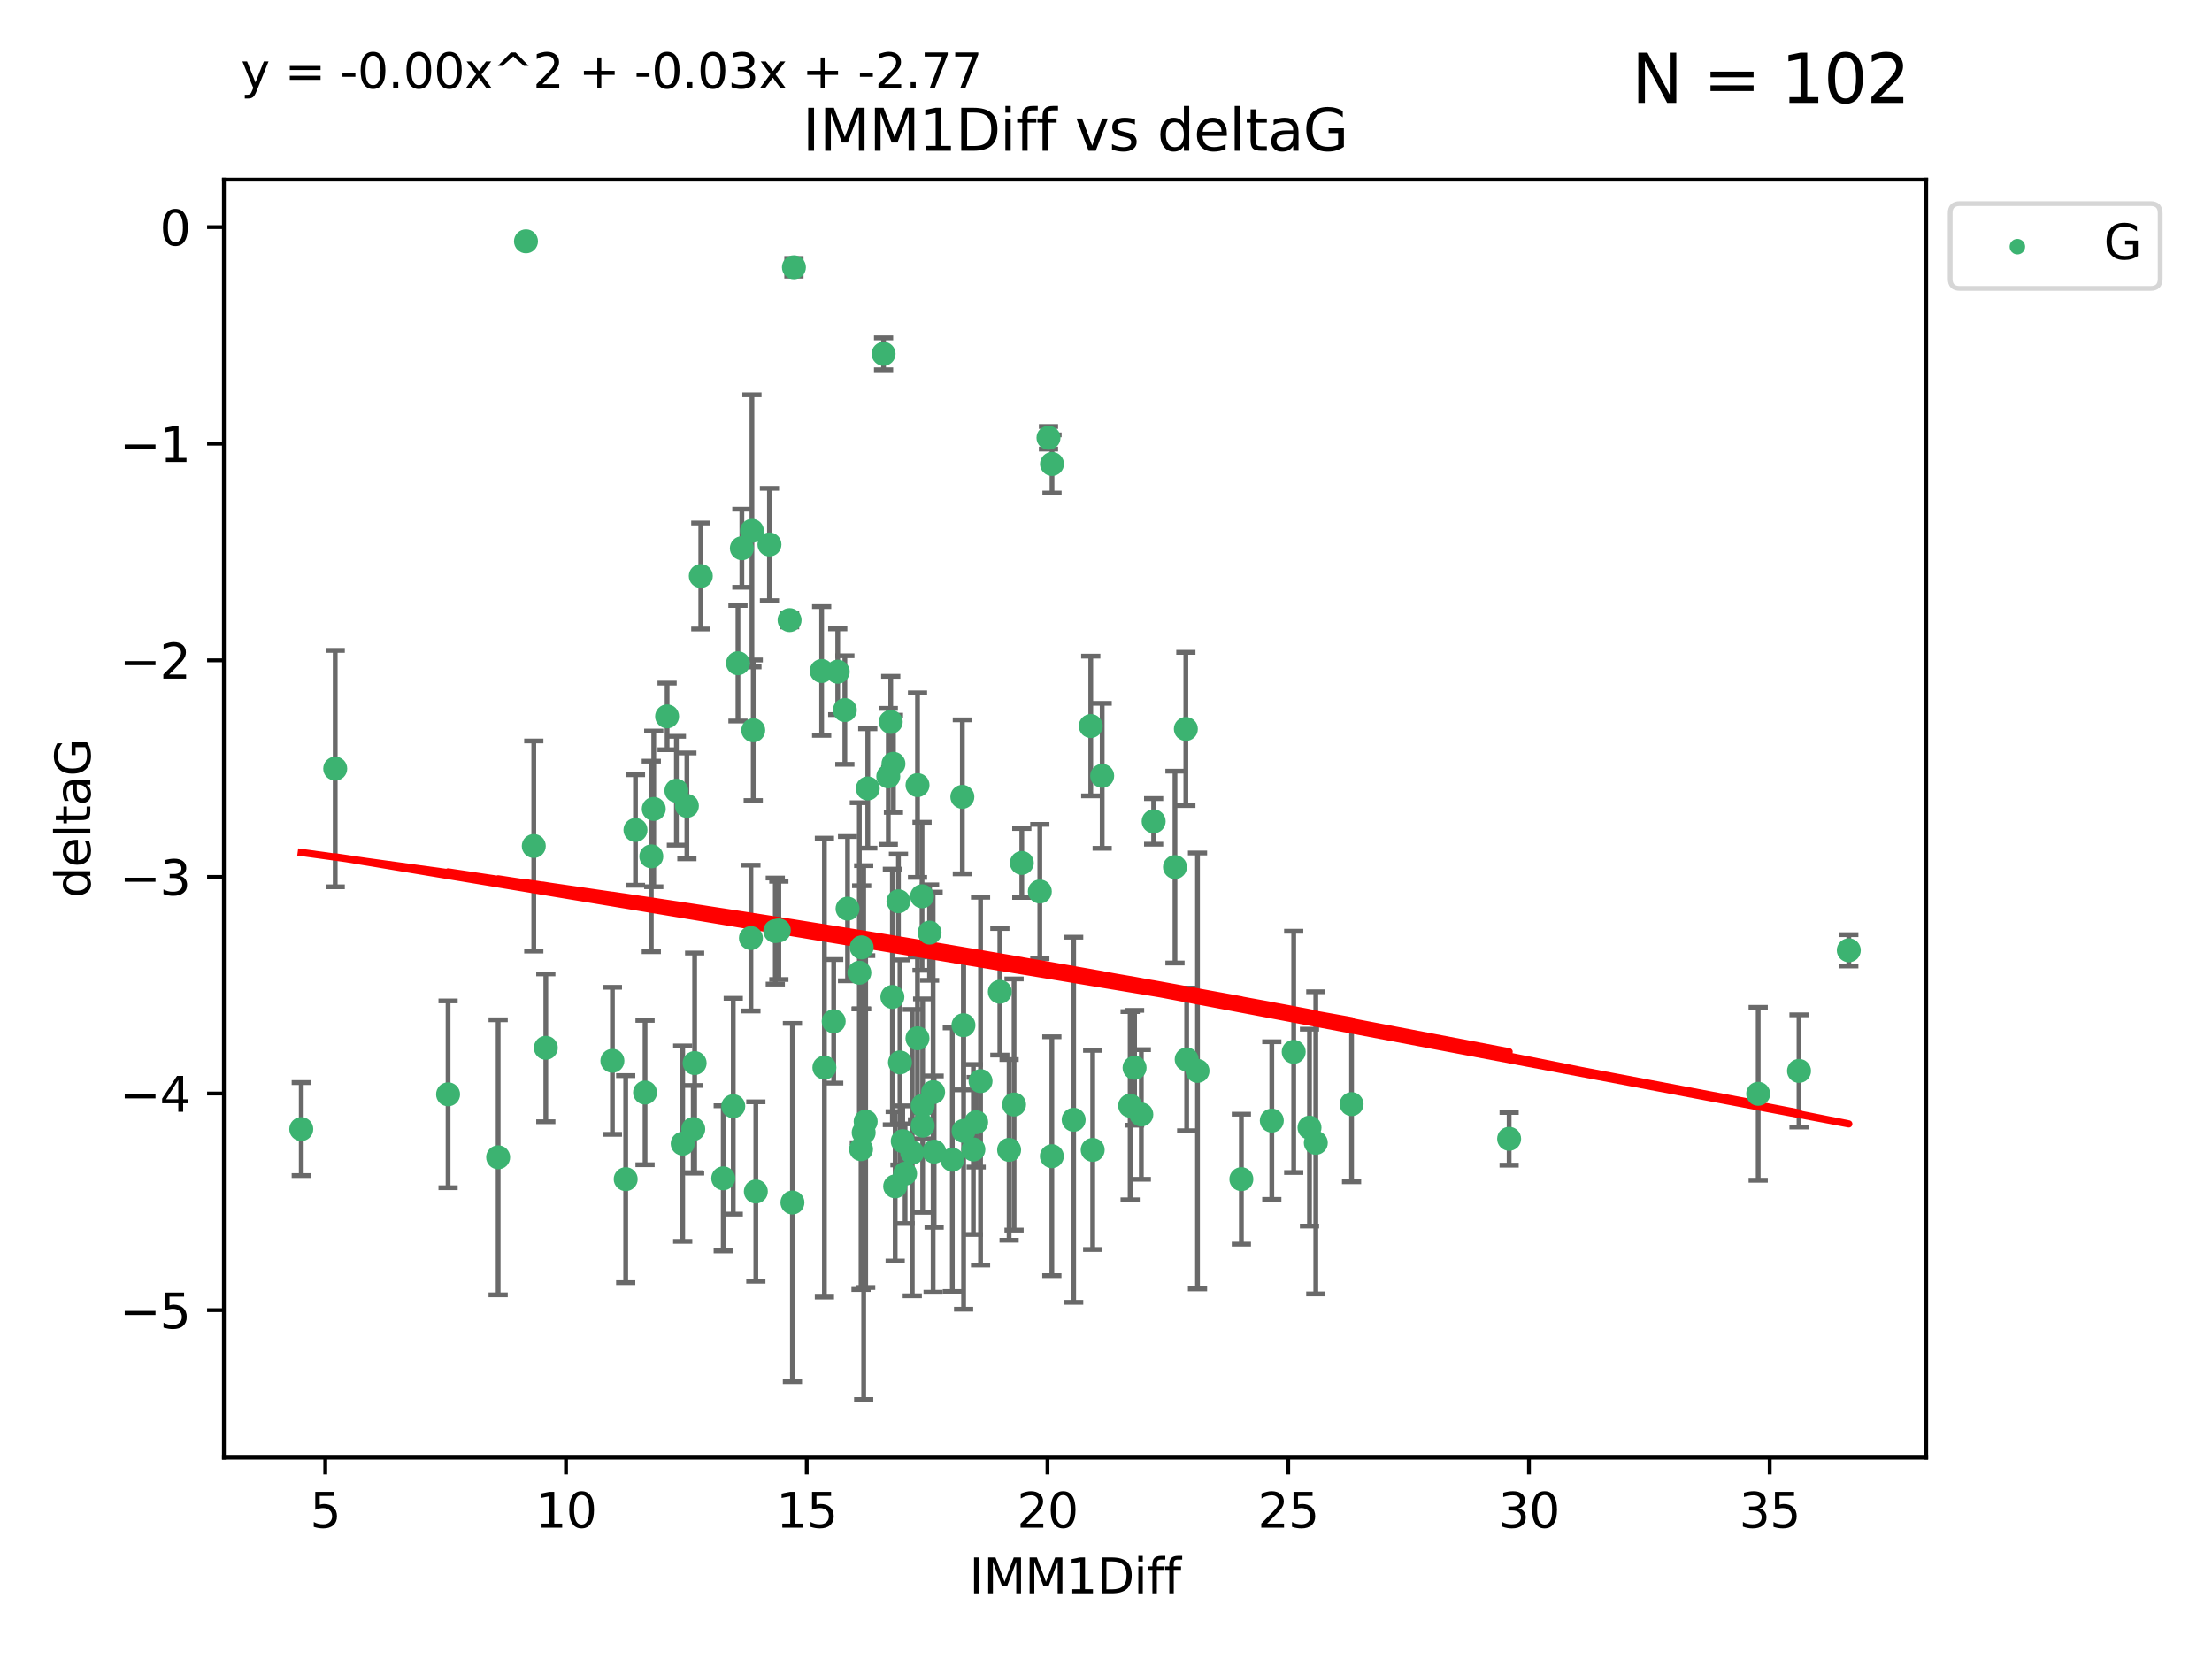 <?xml version="1.0" encoding="utf-8" standalone="no"?>
<!DOCTYPE svg PUBLIC "-//W3C//DTD SVG 1.1//EN"
  "http://www.w3.org/Graphics/SVG/1.1/DTD/svg11.dtd">
<svg xmlns:xlink="http://www.w3.org/1999/xlink" width="460.8pt" height="345.6pt" viewBox="0 0 460.8 345.6" xmlns="http://www.w3.org/2000/svg" version="1.1">
 <defs>
  <style type="text/css">*{stroke-linejoin: round; stroke-linecap: butt}</style>
 </defs>
 <g id="figure_1">
  <g id="patch_1">
   <path d="M 0 345.6 
L 460.8 345.6 
L 460.8 0 
L 0 0 
z
" style="fill: #ffffff"/>
  </g>
  <g id="axes_1">
   <g id="patch_2">
    <path d="M 46.64 303.64 
L 401.26 303.64 
L 401.26 37.411 
L 46.64 37.411 
z
" style="fill: #ffffff"/>
   </g>
   <g id="PathCollection_1">
    <defs>
     <path id="m5be5ed7a04" d="M 0 1.118 
C 0.297 1.118 0.581 1 0.791 0.791 
C 1 0.581 1.118 0.297 1.118 0 
C 1.118 -0.297 1 -0.581 0.791 -0.791 
C 0.581 -1 0.297 -1.118 0 -1.118 
C -0.297 -1.118 -0.581 -1 -0.791 -0.791 
C -1 -0.581 -1.118 -0.297 -1.118 0 
C -1.118 0.297 -1 0.581 -0.791 0.791 
C -0.581 1 -0.297 1.118 0 1.118 
z
" style="stroke: #3cb371"/>
    </defs>
    <g clip-path="url(#pc0b7028f4a)">
     <use xlink:href="#m5be5ed7a04" x="62.759" y="235.21" style="fill: #3cb371; stroke: #3cb371"/>
     <use xlink:href="#m5be5ed7a04" x="130.343" y="245.636" style="fill: #3cb371; stroke: #3cb371"/>
     <use xlink:href="#m5be5ed7a04" x="179.371" y="239.396" style="fill: #3cb371; stroke: #3cb371"/>
     <use xlink:href="#m5be5ed7a04" x="93.341" y="227.969" style="fill: #3cb371; stroke: #3cb371"/>
     <use xlink:href="#m5be5ed7a04" x="264.939" y="233.438" style="fill: #3cb371; stroke: #3cb371"/>
     <use xlink:href="#m5be5ed7a04" x="219.12" y="240.856" style="fill: #3cb371; stroke: #3cb371"/>
     <use xlink:href="#m5be5ed7a04" x="144.415" y="235.209" style="fill: #3cb371; stroke: #3cb371"/>
     <use xlink:href="#m5be5ed7a04" x="165.078" y="250.507" style="fill: #3cb371; stroke: #3cb371"/>
     <use xlink:href="#m5be5ed7a04" x="188.548" y="244.499" style="fill: #3cb371; stroke: #3cb371"/>
     <use xlink:href="#m5be5ed7a04" x="281.559" y="230.01" style="fill: #3cb371; stroke: #3cb371"/>
     <use xlink:href="#m5be5ed7a04" x="150.664" y="245.465" style="fill: #3cb371; stroke: #3cb371"/>
     <use xlink:href="#m5be5ed7a04" x="202.771" y="239.458" style="fill: #3cb371; stroke: #3cb371"/>
     <use xlink:href="#m5be5ed7a04" x="186.482" y="247.139" style="fill: #3cb371; stroke: #3cb371"/>
     <use xlink:href="#m5be5ed7a04" x="269.502" y="219.121" style="fill: #3cb371; stroke: #3cb371"/>
     <use xlink:href="#m5be5ed7a04" x="236.352" y="222.438" style="fill: #3cb371; stroke: #3cb371"/>
     <use xlink:href="#m5be5ed7a04" x="179.922" y="235.937" style="fill: #3cb371; stroke: #3cb371"/>
     <use xlink:href="#m5be5ed7a04" x="203.353" y="233.778" style="fill: #3cb371; stroke: #3cb371"/>
     <use xlink:href="#m5be5ed7a04" x="204.266" y="225.218" style="fill: #3cb371; stroke: #3cb371"/>
     <use xlink:href="#m5be5ed7a04" x="227.626" y="239.545" style="fill: #3cb371; stroke: #3cb371"/>
     <use xlink:href="#m5be5ed7a04" x="272.792" y="234.902" style="fill: #3cb371; stroke: #3cb371"/>
     <use xlink:href="#m5be5ed7a04" x="244.768" y="180.628" style="fill: #3cb371; stroke: #3cb371"/>
     <use xlink:href="#m5be5ed7a04" x="103.773" y="241.086" style="fill: #3cb371; stroke: #3cb371"/>
     <use xlink:href="#m5be5ed7a04" x="187.485" y="221.322" style="fill: #3cb371; stroke: #3cb371"/>
     <use xlink:href="#m5be5ed7a04" x="210.214" y="239.542" style="fill: #3cb371; stroke: #3cb371"/>
     <use xlink:href="#m5be5ed7a04" x="274.106" y="238.074" style="fill: #3cb371; stroke: #3cb371"/>
     <use xlink:href="#m5be5ed7a04" x="192.209" y="230.321" style="fill: #3cb371; stroke: #3cb371"/>
     <use xlink:href="#m5be5ed7a04" x="173.673" y="212.755" style="fill: #3cb371; stroke: #3cb371"/>
     <use xlink:href="#m5be5ed7a04" x="200.735" y="235.588" style="fill: #3cb371; stroke: #3cb371"/>
     <use xlink:href="#m5be5ed7a04" x="194.386" y="227.525" style="fill: #3cb371; stroke: #3cb371"/>
     <use xlink:href="#m5be5ed7a04" x="188.057" y="237.715" style="fill: #3cb371; stroke: #3cb371"/>
     <use xlink:href="#m5be5ed7a04" x="162.249" y="193.822" style="fill: #3cb371; stroke: #3cb371"/>
     <use xlink:href="#m5be5ed7a04" x="237.757" y="232.165" style="fill: #3cb371; stroke: #3cb371"/>
     <use xlink:href="#m5be5ed7a04" x="194.597" y="239.905" style="fill: #3cb371; stroke: #3cb371"/>
     <use xlink:href="#m5be5ed7a04" x="138.969" y="149.237" style="fill: #3cb371; stroke: #3cb371"/>
     <use xlink:href="#m5be5ed7a04" x="156.642" y="110.585" style="fill: #3cb371; stroke: #3cb371"/>
     <use xlink:href="#m5be5ed7a04" x="190.043" y="240.11" style="fill: #3cb371; stroke: #3cb371"/>
     <use xlink:href="#m5be5ed7a04" x="69.83" y="160.117" style="fill: #3cb371; stroke: #3cb371"/>
     <use xlink:href="#m5be5ed7a04" x="314.378" y="237.234" style="fill: #3cb371; stroke: #3cb371"/>
     <use xlink:href="#m5be5ed7a04" x="235.43" y="230.339" style="fill: #3cb371; stroke: #3cb371"/>
     <use xlink:href="#m5be5ed7a04" x="258.599" y="245.638" style="fill: #3cb371; stroke: #3cb371"/>
     <use xlink:href="#m5be5ed7a04" x="156.913" y="152.128" style="fill: #3cb371; stroke: #3cb371"/>
     <use xlink:href="#m5be5ed7a04" x="127.574" y="220.986" style="fill: #3cb371; stroke: #3cb371"/>
     <use xlink:href="#m5be5ed7a04" x="156.431" y="195.418" style="fill: #3cb371; stroke: #3cb371"/>
     <use xlink:href="#m5be5ed7a04" x="161.507" y="193.962" style="fill: #3cb371; stroke: #3cb371"/>
     <use xlink:href="#m5be5ed7a04" x="180.334" y="233.64" style="fill: #3cb371; stroke: #3cb371"/>
     <use xlink:href="#m5be5ed7a04" x="184.065" y="73.708" style="fill: #3cb371; stroke: #3cb371"/>
     <use xlink:href="#m5be5ed7a04" x="132.379" y="172.901" style="fill: #3cb371; stroke: #3cb371"/>
     <use xlink:href="#m5be5ed7a04" x="198.388" y="241.588" style="fill: #3cb371; stroke: #3cb371"/>
     <use xlink:href="#m5be5ed7a04" x="193.644" y="194.282" style="fill: #3cb371; stroke: #3cb371"/>
     <use xlink:href="#m5be5ed7a04" x="192.209" y="234.491" style="fill: #3cb371; stroke: #3cb371"/>
     <use xlink:href="#m5be5ed7a04" x="223.664" y="233.267" style="fill: #3cb371; stroke: #3cb371"/>
     <use xlink:href="#m5be5ed7a04" x="157.455" y="248.215" style="fill: #3cb371; stroke: #3cb371"/>
     <use xlink:href="#m5be5ed7a04" x="191.126" y="216.298" style="fill: #3cb371; stroke: #3cb371"/>
     <use xlink:href="#m5be5ed7a04" x="374.77" y="223.095" style="fill: #3cb371; stroke: #3cb371"/>
     <use xlink:href="#m5be5ed7a04" x="160.293" y="113.426" style="fill: #3cb371; stroke: #3cb371"/>
     <use xlink:href="#m5be5ed7a04" x="366.264" y="227.86" style="fill: #3cb371; stroke: #3cb371"/>
     <use xlink:href="#m5be5ed7a04" x="174.516" y="139.931" style="fill: #3cb371; stroke: #3cb371"/>
     <use xlink:href="#m5be5ed7a04" x="134.375" y="227.599" style="fill: #3cb371; stroke: #3cb371"/>
     <use xlink:href="#m5be5ed7a04" x="143.091" y="167.877" style="fill: #3cb371; stroke: #3cb371"/>
     <use xlink:href="#m5be5ed7a04" x="179.02" y="202.635" style="fill: #3cb371; stroke: #3cb371"/>
     <use xlink:href="#m5be5ed7a04" x="109.57" y="50.266" style="fill: #3cb371; stroke: #3cb371"/>
     <use xlink:href="#m5be5ed7a04" x="135.679" y="178.402" style="fill: #3cb371; stroke: #3cb371"/>
     <use xlink:href="#m5be5ed7a04" x="176" y="147.918" style="fill: #3cb371; stroke: #3cb371"/>
     <use xlink:href="#m5be5ed7a04" x="249.462" y="223.093" style="fill: #3cb371; stroke: #3cb371"/>
     <use xlink:href="#m5be5ed7a04" x="200.474" y="165.996" style="fill: #3cb371; stroke: #3cb371"/>
     <use xlink:href="#m5be5ed7a04" x="185.559" y="150.385" style="fill: #3cb371; stroke: #3cb371"/>
     <use xlink:href="#m5be5ed7a04" x="192.079" y="186.717" style="fill: #3cb371; stroke: #3cb371"/>
     <use xlink:href="#m5be5ed7a04" x="227.225" y="151.245" style="fill: #3cb371; stroke: #3cb371"/>
     <use xlink:href="#m5be5ed7a04" x="385.141" y="197.967" style="fill: #3cb371; stroke: #3cb371"/>
     <use xlink:href="#m5be5ed7a04" x="154.546" y="114.208" style="fill: #3cb371; stroke: #3cb371"/>
     <use xlink:href="#m5be5ed7a04" x="180.775" y="164.247" style="fill: #3cb371; stroke: #3cb371"/>
     <use xlink:href="#m5be5ed7a04" x="171.738" y="222.403" style="fill: #3cb371; stroke: #3cb371"/>
     <use xlink:href="#m5be5ed7a04" x="212.862" y="179.766" style="fill: #3cb371; stroke: #3cb371"/>
     <use xlink:href="#m5be5ed7a04" x="145.99" y="119.992" style="fill: #3cb371; stroke: #3cb371"/>
     <use xlink:href="#m5be5ed7a04" x="164.486" y="129.182" style="fill: #3cb371; stroke: #3cb371"/>
     <use xlink:href="#m5be5ed7a04" x="176.562" y="189.289" style="fill: #3cb371; stroke: #3cb371"/>
     <use xlink:href="#m5be5ed7a04" x="247.205" y="220.694" style="fill: #3cb371; stroke: #3cb371"/>
     <use xlink:href="#m5be5ed7a04" x="179.501" y="197.354" style="fill: #3cb371; stroke: #3cb371"/>
     <use xlink:href="#m5be5ed7a04" x="185.9" y="207.68" style="fill: #3cb371; stroke: #3cb371"/>
     <use xlink:href="#m5be5ed7a04" x="229.602" y="161.621" style="fill: #3cb371; stroke: #3cb371"/>
     <use xlink:href="#m5be5ed7a04" x="208.288" y="206.604" style="fill: #3cb371; stroke: #3cb371"/>
     <use xlink:href="#m5be5ed7a04" x="185.048" y="161.729" style="fill: #3cb371; stroke: #3cb371"/>
     <use xlink:href="#m5be5ed7a04" x="211.247" y="230.088" style="fill: #3cb371; stroke: #3cb371"/>
     <use xlink:href="#m5be5ed7a04" x="111.195" y="176.241" style="fill: #3cb371; stroke: #3cb371"/>
     <use xlink:href="#m5be5ed7a04" x="153.733" y="138.164" style="fill: #3cb371; stroke: #3cb371"/>
     <use xlink:href="#m5be5ed7a04" x="187.164" y="187.747" style="fill: #3cb371; stroke: #3cb371"/>
     <use xlink:href="#m5be5ed7a04" x="171.166" y="139.779" style="fill: #3cb371; stroke: #3cb371"/>
     <use xlink:href="#m5be5ed7a04" x="140.905" y="164.723" style="fill: #3cb371; stroke: #3cb371"/>
     <use xlink:href="#m5be5ed7a04" x="216.613" y="185.719" style="fill: #3cb371; stroke: #3cb371"/>
     <use xlink:href="#m5be5ed7a04" x="144.706" y="221.454" style="fill: #3cb371; stroke: #3cb371"/>
     <use xlink:href="#m5be5ed7a04" x="142.219" y="238.241" style="fill: #3cb371; stroke: #3cb371"/>
     <use xlink:href="#m5be5ed7a04" x="152.75" y="230.443" style="fill: #3cb371; stroke: #3cb371"/>
     <use xlink:href="#m5be5ed7a04" x="191.136" y="163.553" style="fill: #3cb371; stroke: #3cb371"/>
     <use xlink:href="#m5be5ed7a04" x="200.705" y="213.569" style="fill: #3cb371; stroke: #3cb371"/>
     <use xlink:href="#m5be5ed7a04" x="186.121" y="159.113" style="fill: #3cb371; stroke: #3cb371"/>
     <use xlink:href="#m5be5ed7a04" x="219.151" y="96.654" style="fill: #3cb371; stroke: #3cb371"/>
     <use xlink:href="#m5be5ed7a04" x="165.388" y="55.682" style="fill: #3cb371; stroke: #3cb371"/>
     <use xlink:href="#m5be5ed7a04" x="218.418" y="91.203" style="fill: #3cb371; stroke: #3cb371"/>
     <use xlink:href="#m5be5ed7a04" x="136.19" y="168.513" style="fill: #3cb371; stroke: #3cb371"/>
     <use xlink:href="#m5be5ed7a04" x="247.035" y="151.853" style="fill: #3cb371; stroke: #3cb371"/>
     <use xlink:href="#m5be5ed7a04" x="240.324" y="171.107" style="fill: #3cb371; stroke: #3cb371"/>
     <use xlink:href="#m5be5ed7a04" x="113.703" y="218.278" style="fill: #3cb371; stroke: #3cb371"/>
    </g>
   </g>
   <g id="matplotlib.axis_1">
    <g id="xtick_1">
     <g id="line2d_1">
      <defs>
       <path id="mdd37c55aae" d="M 0 0 
L 0 3.5 
" style="stroke: #000000; stroke-width: 0.8"/>
      </defs>
      <g>
       <use xlink:href="#mdd37c55aae" x="67.754" y="303.64" style="stroke: #000000; stroke-width: 0.8"/>
      </g>
     </g>
     <g id="text_1">
      <!-- 5 -->
      <g transform="translate(64.573 318.238)scale(0.1 -0.1)">
       <defs>
        <path id="DejaVuSans-35" d="M 691 4666 
L 3169 4666 
L 3169 4134 
L 1269 4134 
L 1269 2991 
Q 1406 3038 1543 3061 
Q 1681 3084 1819 3084 
Q 2600 3084 3056 2656 
Q 3513 2228 3513 1497 
Q 3513 744 3044 326 
Q 2575 -91 1722 -91 
Q 1428 -91 1123 -41 
Q 819 9 494 109 
L 494 744 
Q 775 591 1075 516 
Q 1375 441 1709 441 
Q 2250 441 2565 725 
Q 2881 1009 2881 1497 
Q 2881 1984 2565 2268 
Q 2250 2553 1709 2553 
Q 1456 2553 1204 2497 
Q 953 2441 691 2322 
L 691 4666 
z
" transform="scale(0.016)"/>
       </defs>
       <use xlink:href="#DejaVuSans-35"/>
      </g>
     </g>
    </g>
    <g id="xtick_2">
     <g id="line2d_2">
      <g>
       <use xlink:href="#mdd37c55aae" x="117.905" y="303.64" style="stroke: #000000; stroke-width: 0.8"/>
      </g>
     </g>
     <g id="text_2">
      <!-- 10 -->
      <g transform="translate(111.543 318.238)scale(0.1 -0.1)">
       <defs>
        <path id="DejaVuSans-31" d="M 794 531 
L 1825 531 
L 1825 4091 
L 703 3866 
L 703 4441 
L 1819 4666 
L 2450 4666 
L 2450 531 
L 3481 531 
L 3481 0 
L 794 0 
L 794 531 
z
" transform="scale(0.016)"/>
        <path id="DejaVuSans-30" d="M 2034 4250 
Q 1547 4250 1301 3770 
Q 1056 3291 1056 2328 
Q 1056 1369 1301 889 
Q 1547 409 2034 409 
Q 2525 409 2770 889 
Q 3016 1369 3016 2328 
Q 3016 3291 2770 3770 
Q 2525 4250 2034 4250 
z
M 2034 4750 
Q 2819 4750 3233 4129 
Q 3647 3509 3647 2328 
Q 3647 1150 3233 529 
Q 2819 -91 2034 -91 
Q 1250 -91 836 529 
Q 422 1150 422 2328 
Q 422 3509 836 4129 
Q 1250 4750 2034 4750 
z
" transform="scale(0.016)"/>
       </defs>
       <use xlink:href="#DejaVuSans-31"/>
       <use xlink:href="#DejaVuSans-30" x="63.623"/>
      </g>
     </g>
    </g>
    <g id="xtick_3">
     <g id="line2d_3">
      <g>
       <use xlink:href="#mdd37c55aae" x="168.057" y="303.64" style="stroke: #000000; stroke-width: 0.8"/>
      </g>
     </g>
     <g id="text_3">
      <!-- 15 -->
      <g transform="translate(161.694 318.238)scale(0.1 -0.1)">
       <use xlink:href="#DejaVuSans-31"/>
       <use xlink:href="#DejaVuSans-35" x="63.623"/>
      </g>
     </g>
    </g>
    <g id="xtick_4">
     <g id="line2d_4">
      <g>
       <use xlink:href="#mdd37c55aae" x="218.208" y="303.64" style="stroke: #000000; stroke-width: 0.8"/>
      </g>
     </g>
     <g id="text_4">
      <!-- 20 -->
      <g transform="translate(211.845 318.238)scale(0.1 -0.1)">
       <defs>
        <path id="DejaVuSans-32" d="M 1228 531 
L 3431 531 
L 3431 0 
L 469 0 
L 469 531 
Q 828 903 1448 1529 
Q 2069 2156 2228 2338 
Q 2531 2678 2651 2914 
Q 2772 3150 2772 3378 
Q 2772 3750 2511 3984 
Q 2250 4219 1831 4219 
Q 1534 4219 1204 4116 
Q 875 4013 500 3803 
L 500 4441 
Q 881 4594 1212 4672 
Q 1544 4750 1819 4750 
Q 2544 4750 2975 4387 
Q 3406 4025 3406 3419 
Q 3406 3131 3298 2873 
Q 3191 2616 2906 2266 
Q 2828 2175 2409 1742 
Q 1991 1309 1228 531 
z
" transform="scale(0.016)"/>
       </defs>
       <use xlink:href="#DejaVuSans-32"/>
       <use xlink:href="#DejaVuSans-30" x="63.623"/>
      </g>
     </g>
    </g>
    <g id="xtick_5">
     <g id="line2d_5">
      <g>
       <use xlink:href="#mdd37c55aae" x="268.359" y="303.64" style="stroke: #000000; stroke-width: 0.8"/>
      </g>
     </g>
     <g id="text_5">
      <!-- 25 -->
      <g transform="translate(261.996 318.238)scale(0.1 -0.1)">
       <use xlink:href="#DejaVuSans-32"/>
       <use xlink:href="#DejaVuSans-35" x="63.623"/>
      </g>
     </g>
    </g>
    <g id="xtick_6">
     <g id="line2d_6">
      <g>
       <use xlink:href="#mdd37c55aae" x="318.51" y="303.64" style="stroke: #000000; stroke-width: 0.8"/>
      </g>
     </g>
     <g id="text_6">
      <!-- 30 -->
      <g transform="translate(312.148 318.238)scale(0.1 -0.1)">
       <defs>
        <path id="DejaVuSans-33" d="M 2597 2516 
Q 3050 2419 3304 2112 
Q 3559 1806 3559 1356 
Q 3559 666 3084 287 
Q 2609 -91 1734 -91 
Q 1441 -91 1130 -33 
Q 819 25 488 141 
L 488 750 
Q 750 597 1062 519 
Q 1375 441 1716 441 
Q 2309 441 2620 675 
Q 2931 909 2931 1356 
Q 2931 1769 2642 2001 
Q 2353 2234 1838 2234 
L 1294 2234 
L 1294 2753 
L 1863 2753 
Q 2328 2753 2575 2939 
Q 2822 3125 2822 3475 
Q 2822 3834 2567 4026 
Q 2313 4219 1838 4219 
Q 1578 4219 1281 4162 
Q 984 4106 628 3988 
L 628 4550 
Q 988 4650 1302 4700 
Q 1616 4750 1894 4750 
Q 2613 4750 3031 4423 
Q 3450 4097 3450 3541 
Q 3450 3153 3228 2886 
Q 3006 2619 2597 2516 
z
" transform="scale(0.016)"/>
       </defs>
       <use xlink:href="#DejaVuSans-33"/>
       <use xlink:href="#DejaVuSans-30" x="63.623"/>
      </g>
     </g>
    </g>
    <g id="xtick_7">
     <g id="line2d_7">
      <g>
       <use xlink:href="#mdd37c55aae" x="368.661" y="303.64" style="stroke: #000000; stroke-width: 0.8"/>
      </g>
     </g>
     <g id="text_7">
      <!-- 35 -->
      <g transform="translate(362.299 318.238)scale(0.1 -0.1)">
       <use xlink:href="#DejaVuSans-33"/>
       <use xlink:href="#DejaVuSans-35" x="63.623"/>
      </g>
     </g>
    </g>
    <g id="text_8">
     <!-- IMM1Diff -->
     <g transform="translate(201.906 331.917)scale(0.1 -0.1)">
      <defs>
       <path id="DejaVuSans-49" d="M 628 4666 
L 1259 4666 
L 1259 0 
L 628 0 
L 628 4666 
z
" transform="scale(0.016)"/>
       <path id="DejaVuSans-4d" d="M 628 4666 
L 1569 4666 
L 2759 1491 
L 3956 4666 
L 4897 4666 
L 4897 0 
L 4281 0 
L 4281 4097 
L 3078 897 
L 2444 897 
L 1241 4097 
L 1241 0 
L 628 0 
L 628 4666 
z
" transform="scale(0.016)"/>
       <path id="DejaVuSans-44" d="M 1259 4147 
L 1259 519 
L 2022 519 
Q 2988 519 3436 956 
Q 3884 1394 3884 2338 
Q 3884 3275 3436 3711 
Q 2988 4147 2022 4147 
L 1259 4147 
z
M 628 4666 
L 1925 4666 
Q 3281 4666 3915 4102 
Q 4550 3538 4550 2338 
Q 4550 1131 3912 565 
Q 3275 0 1925 0 
L 628 0 
L 628 4666 
z
" transform="scale(0.016)"/>
       <path id="DejaVuSans-69" d="M 603 3500 
L 1178 3500 
L 1178 0 
L 603 0 
L 603 3500 
z
M 603 4863 
L 1178 4863 
L 1178 4134 
L 603 4134 
L 603 4863 
z
" transform="scale(0.016)"/>
       <path id="DejaVuSans-66" d="M 2375 4863 
L 2375 4384 
L 1825 4384 
Q 1516 4384 1395 4259 
Q 1275 4134 1275 3809 
L 1275 3500 
L 2222 3500 
L 2222 3053 
L 1275 3053 
L 1275 0 
L 697 0 
L 697 3053 
L 147 3053 
L 147 3500 
L 697 3500 
L 697 3744 
Q 697 4328 969 4595 
Q 1241 4863 1831 4863 
L 2375 4863 
z
" transform="scale(0.016)"/>
      </defs>
      <use xlink:href="#DejaVuSans-49"/>
      <use xlink:href="#DejaVuSans-4d" x="29.492"/>
      <use xlink:href="#DejaVuSans-4d" x="115.771"/>
      <use xlink:href="#DejaVuSans-31" x="202.051"/>
      <use xlink:href="#DejaVuSans-44" x="265.674"/>
      <use xlink:href="#DejaVuSans-69" x="342.676"/>
      <use xlink:href="#DejaVuSans-66" x="370.459"/>
      <use xlink:href="#DejaVuSans-66" x="405.664"/>
     </g>
    </g>
   </g>
   <g id="matplotlib.axis_2">
    <g id="ytick_1">
     <g id="line2d_8">
      <defs>
       <path id="m94b0a7f5ab" d="M 0 0 
L -3.5 0 
" style="stroke: #000000; stroke-width: 0.8"/>
      </defs>
      <g>
       <use xlink:href="#m94b0a7f5ab" x="46.64" y="272.918" style="stroke: #000000; stroke-width: 0.8"/>
      </g>
     </g>
     <g id="text_9">
      <!-- −5 -->
      <g transform="translate(24.898 276.717)scale(0.1 -0.1)">
       <defs>
        <path id="DejaVuSans-2212" d="M 678 2272 
L 4684 2272 
L 4684 1741 
L 678 1741 
L 678 2272 
z
" transform="scale(0.016)"/>
       </defs>
       <use xlink:href="#DejaVuSans-2212"/>
       <use xlink:href="#DejaVuSans-35" x="83.789"/>
      </g>
     </g>
    </g>
    <g id="ytick_2">
     <g id="line2d_9">
      <g>
       <use xlink:href="#m94b0a7f5ab" x="46.64" y="227.798" style="stroke: #000000; stroke-width: 0.8"/>
      </g>
     </g>
     <g id="text_10">
      <!-- −4 -->
      <g transform="translate(24.898 231.598)scale(0.1 -0.1)">
       <defs>
        <path id="DejaVuSans-34" d="M 2419 4116 
L 825 1625 
L 2419 1625 
L 2419 4116 
z
M 2253 4666 
L 3047 4666 
L 3047 1625 
L 3713 1625 
L 3713 1100 
L 3047 1100 
L 3047 0 
L 2419 0 
L 2419 1100 
L 313 1100 
L 313 1709 
L 2253 4666 
z
" transform="scale(0.016)"/>
       </defs>
       <use xlink:href="#DejaVuSans-2212"/>
       <use xlink:href="#DejaVuSans-34" x="83.789"/>
      </g>
     </g>
    </g>
    <g id="ytick_3">
     <g id="line2d_10">
      <g>
       <use xlink:href="#m94b0a7f5ab" x="46.64" y="182.678" style="stroke: #000000; stroke-width: 0.8"/>
      </g>
     </g>
     <g id="text_11">
      <!-- −3 -->
      <g transform="translate(24.898 186.478)scale(0.1 -0.1)">
       <use xlink:href="#DejaVuSans-2212"/>
       <use xlink:href="#DejaVuSans-33" x="83.789"/>
      </g>
     </g>
    </g>
    <g id="ytick_4">
     <g id="line2d_11">
      <g>
       <use xlink:href="#m94b0a7f5ab" x="46.64" y="137.559" style="stroke: #000000; stroke-width: 0.8"/>
      </g>
     </g>
     <g id="text_12">
      <!-- −2 -->
      <g transform="translate(24.898 141.358)scale(0.1 -0.1)">
       <use xlink:href="#DejaVuSans-2212"/>
       <use xlink:href="#DejaVuSans-32" x="83.789"/>
      </g>
     </g>
    </g>
    <g id="ytick_5">
     <g id="line2d_12">
      <g>
       <use xlink:href="#m94b0a7f5ab" x="46.64" y="92.439" style="stroke: #000000; stroke-width: 0.8"/>
      </g>
     </g>
     <g id="text_13">
      <!-- −1 -->
      <g transform="translate(24.898 96.238)scale(0.1 -0.1)">
       <use xlink:href="#DejaVuSans-2212"/>
       <use xlink:href="#DejaVuSans-31" x="83.789"/>
      </g>
     </g>
    </g>
    <g id="ytick_6">
     <g id="line2d_13">
      <g>
       <use xlink:href="#m94b0a7f5ab" x="46.64" y="47.319" style="stroke: #000000; stroke-width: 0.8"/>
      </g>
     </g>
     <g id="text_14">
      <!-- 0 -->
      <g transform="translate(33.278 51.118)scale(0.1 -0.1)">
       <use xlink:href="#DejaVuSans-30"/>
      </g>
     </g>
    </g>
    <g id="text_15">
     <!-- deltaG -->
     <g transform="translate(18.818 187.064)rotate(-90)scale(0.1 -0.1)">
      <defs>
       <path id="DejaVuSans-64" d="M 2906 2969 
L 2906 4863 
L 3481 4863 
L 3481 0 
L 2906 0 
L 2906 525 
Q 2725 213 2448 61 
Q 2172 -91 1784 -91 
Q 1150 -91 751 415 
Q 353 922 353 1747 
Q 353 2572 751 3078 
Q 1150 3584 1784 3584 
Q 2172 3584 2448 3432 
Q 2725 3281 2906 2969 
z
M 947 1747 
Q 947 1113 1208 752 
Q 1469 391 1925 391 
Q 2381 391 2643 752 
Q 2906 1113 2906 1747 
Q 2906 2381 2643 2742 
Q 2381 3103 1925 3103 
Q 1469 3103 1208 2742 
Q 947 2381 947 1747 
z
" transform="scale(0.016)"/>
       <path id="DejaVuSans-65" d="M 3597 1894 
L 3597 1613 
L 953 1613 
Q 991 1019 1311 708 
Q 1631 397 2203 397 
Q 2534 397 2845 478 
Q 3156 559 3463 722 
L 3463 178 
Q 3153 47 2828 -22 
Q 2503 -91 2169 -91 
Q 1331 -91 842 396 
Q 353 884 353 1716 
Q 353 2575 817 3079 
Q 1281 3584 2069 3584 
Q 2775 3584 3186 3129 
Q 3597 2675 3597 1894 
z
M 3022 2063 
Q 3016 2534 2758 2815 
Q 2500 3097 2075 3097 
Q 1594 3097 1305 2825 
Q 1016 2553 972 2059 
L 3022 2063 
z
" transform="scale(0.016)"/>
       <path id="DejaVuSans-6c" d="M 603 4863 
L 1178 4863 
L 1178 0 
L 603 0 
L 603 4863 
z
" transform="scale(0.016)"/>
       <path id="DejaVuSans-74" d="M 1172 4494 
L 1172 3500 
L 2356 3500 
L 2356 3053 
L 1172 3053 
L 1172 1153 
Q 1172 725 1289 603 
Q 1406 481 1766 481 
L 2356 481 
L 2356 0 
L 1766 0 
Q 1100 0 847 248 
Q 594 497 594 1153 
L 594 3053 
L 172 3053 
L 172 3500 
L 594 3500 
L 594 4494 
L 1172 4494 
z
" transform="scale(0.016)"/>
       <path id="DejaVuSans-61" d="M 2194 1759 
Q 1497 1759 1228 1600 
Q 959 1441 959 1056 
Q 959 750 1161 570 
Q 1363 391 1709 391 
Q 2188 391 2477 730 
Q 2766 1069 2766 1631 
L 2766 1759 
L 2194 1759 
z
M 3341 1997 
L 3341 0 
L 2766 0 
L 2766 531 
Q 2569 213 2275 61 
Q 1981 -91 1556 -91 
Q 1019 -91 701 211 
Q 384 513 384 1019 
Q 384 1609 779 1909 
Q 1175 2209 1959 2209 
L 2766 2209 
L 2766 2266 
Q 2766 2663 2505 2880 
Q 2244 3097 1772 3097 
Q 1472 3097 1187 3025 
Q 903 2953 641 2809 
L 641 3341 
Q 956 3463 1253 3523 
Q 1550 3584 1831 3584 
Q 2591 3584 2966 3190 
Q 3341 2797 3341 1997 
z
" transform="scale(0.016)"/>
       <path id="DejaVuSans-47" d="M 3809 666 
L 3809 1919 
L 2778 1919 
L 2778 2438 
L 4434 2438 
L 4434 434 
Q 4069 175 3628 42 
Q 3188 -91 2688 -91 
Q 1594 -91 976 548 
Q 359 1188 359 2328 
Q 359 3472 976 4111 
Q 1594 4750 2688 4750 
Q 3144 4750 3555 4637 
Q 3966 4525 4313 4306 
L 4313 3634 
Q 3963 3931 3569 4081 
Q 3175 4231 2741 4231 
Q 1884 4231 1454 3753 
Q 1025 3275 1025 2328 
Q 1025 1384 1454 906 
Q 1884 428 2741 428 
Q 3075 428 3337 486 
Q 3600 544 3809 666 
z
" transform="scale(0.016)"/>
      </defs>
      <use xlink:href="#DejaVuSans-64"/>
      <use xlink:href="#DejaVuSans-65" x="63.477"/>
      <use xlink:href="#DejaVuSans-6c" x="125"/>
      <use xlink:href="#DejaVuSans-74" x="152.783"/>
      <use xlink:href="#DejaVuSans-61" x="191.992"/>
      <use xlink:href="#DejaVuSans-47" x="253.271"/>
     </g>
    </g>
   </g>
   <g id="LineCollection_1">
    <path d="M 62.759 244.896 
L 62.759 225.523 
" clip-path="url(#pc0b7028f4a)" style="fill: none; stroke: #696969"/>
    <path d="M 130.343 267.198 
L 130.343 224.073 
" clip-path="url(#pc0b7028f4a)" style="fill: none; stroke: #696969"/>
    <path d="M 179.371 268.614 
L 179.371 210.178 
" clip-path="url(#pc0b7028f4a)" style="fill: none; stroke: #696969"/>
    <path d="M 93.341 247.429 
L 93.341 208.509 
" clip-path="url(#pc0b7028f4a)" style="fill: none; stroke: #696969"/>
    <path d="M 264.939 249.866 
L 264.939 217.01 
" clip-path="url(#pc0b7028f4a)" style="fill: none; stroke: #696969"/>
    <path d="M 219.12 265.736 
L 219.12 215.976 
" clip-path="url(#pc0b7028f4a)" style="fill: none; stroke: #696969"/>
    <path d="M 144.415 244.293 
L 144.415 226.126 
" clip-path="url(#pc0b7028f4a)" style="fill: none; stroke: #696969"/>
    <path d="M 165.078 287.827 
L 165.078 213.187 
" clip-path="url(#pc0b7028f4a)" style="fill: none; stroke: #696969"/>
    <path d="M 188.548 254.873 
L 188.548 234.125 
" clip-path="url(#pc0b7028f4a)" style="fill: none; stroke: #696969"/>
    <path d="M 281.559 246.181 
L 281.559 213.838 
" clip-path="url(#pc0b7028f4a)" style="fill: none; stroke: #696969"/>
    <path d="M 150.664 260.581 
L 150.664 230.349 
" clip-path="url(#pc0b7028f4a)" style="fill: none; stroke: #696969"/>
    <path d="M 202.771 257.155 
L 202.771 221.76 
" clip-path="url(#pc0b7028f4a)" style="fill: none; stroke: #696969"/>
    <path d="M 186.482 262.704 
L 186.482 231.574 
" clip-path="url(#pc0b7028f4a)" style="fill: none; stroke: #696969"/>
    <path d="M 269.502 244.252 
L 269.502 193.99 
" clip-path="url(#pc0b7028f4a)" style="fill: none; stroke: #696969"/>
    <path d="M 236.352 234.399 
L 236.352 210.477 
" clip-path="url(#pc0b7028f4a)" style="fill: none; stroke: #696969"/>
    <path d="M 179.922 291.539 
L 179.922 180.336 
" clip-path="url(#pc0b7028f4a)" style="fill: none; stroke: #696969"/>
    <path d="M 203.353 243.123 
L 203.353 224.432 
" clip-path="url(#pc0b7028f4a)" style="fill: none; stroke: #696969"/>
    <path d="M 204.266 263.519 
L 204.266 186.917 
" clip-path="url(#pc0b7028f4a)" style="fill: none; stroke: #696969"/>
    <path d="M 227.626 260.283 
L 227.626 218.806 
" clip-path="url(#pc0b7028f4a)" style="fill: none; stroke: #696969"/>
    <path d="M 272.792 255.409 
L 272.792 214.396 
" clip-path="url(#pc0b7028f4a)" style="fill: none; stroke: #696969"/>
    <path d="M 244.768 200.612 
L 244.768 160.644 
" clip-path="url(#pc0b7028f4a)" style="fill: none; stroke: #696969"/>
    <path d="M 103.773 269.728 
L 103.773 212.445 
" clip-path="url(#pc0b7028f4a)" style="fill: none; stroke: #696969"/>
    <path d="M 187.485 242.676 
L 187.485 199.969 
" clip-path="url(#pc0b7028f4a)" style="fill: none; stroke: #696969"/>
    <path d="M 210.214 258.359 
L 210.214 220.725 
" clip-path="url(#pc0b7028f4a)" style="fill: none; stroke: #696969"/>
    <path d="M 274.106 269.539 
L 274.106 206.608 
" clip-path="url(#pc0b7028f4a)" style="fill: none; stroke: #696969"/>
    <path d="M 192.209 252.551 
L 192.209 208.09 
" clip-path="url(#pc0b7028f4a)" style="fill: none; stroke: #696969"/>
    <path d="M 173.673 225.622 
L 173.673 199.887 
" clip-path="url(#pc0b7028f4a)" style="fill: none; stroke: #696969"/>
    <path d="M 200.735 272.729 
L 200.735 198.446 
" clip-path="url(#pc0b7028f4a)" style="fill: none; stroke: #696969"/>
    <path d="M 194.386 269.191 
L 194.386 185.858 
" clip-path="url(#pc0b7028f4a)" style="fill: none; stroke: #696969"/>
    <path d="M 188.057 245.053 
L 188.057 230.377 
" clip-path="url(#pc0b7028f4a)" style="fill: none; stroke: #696969"/>
    <path d="M 162.249 204.051 
L 162.249 183.593 
" clip-path="url(#pc0b7028f4a)" style="fill: none; stroke: #696969"/>
    <path d="M 237.757 245.672 
L 237.757 218.658 
" clip-path="url(#pc0b7028f4a)" style="fill: none; stroke: #696969"/>
    <path d="M 194.597 255.67 
L 194.597 224.14 
" clip-path="url(#pc0b7028f4a)" style="fill: none; stroke: #696969"/>
    <path d="M 138.969 156.175 
L 138.969 142.299 
" clip-path="url(#pc0b7028f4a)" style="fill: none; stroke: #696969"/>
    <path d="M 156.642 138.926 
L 156.642 82.244 
" clip-path="url(#pc0b7028f4a)" style="fill: none; stroke: #696969"/>
    <path d="M 190.043 269.924 
L 190.043 210.295 
" clip-path="url(#pc0b7028f4a)" style="fill: none; stroke: #696969"/>
    <path d="M 69.83 184.748 
L 69.83 135.486 
" clip-path="url(#pc0b7028f4a)" style="fill: none; stroke: #696969"/>
    <path d="M 314.378 242.726 
L 314.378 231.742 
" clip-path="url(#pc0b7028f4a)" style="fill: none; stroke: #696969"/>
    <path d="M 235.43 249.949 
L 235.43 210.73 
" clip-path="url(#pc0b7028f4a)" style="fill: none; stroke: #696969"/>
    <path d="M 258.599 259.171 
L 258.599 232.105 
" clip-path="url(#pc0b7028f4a)" style="fill: none; stroke: #696969"/>
    <path d="M 156.913 166.766 
L 156.913 137.49 
" clip-path="url(#pc0b7028f4a)" style="fill: none; stroke: #696969"/>
    <path d="M 127.574 236.302 
L 127.574 205.67 
" clip-path="url(#pc0b7028f4a)" style="fill: none; stroke: #696969"/>
    <path d="M 156.431 210.604 
L 156.431 180.232 
" clip-path="url(#pc0b7028f4a)" style="fill: none; stroke: #696969"/>
    <path d="M 161.507 205.006 
L 161.507 182.917 
" clip-path="url(#pc0b7028f4a)" style="fill: none; stroke: #696969"/>
    <path d="M 180.334 268.206 
L 180.334 199.074 
" clip-path="url(#pc0b7028f4a)" style="fill: none; stroke: #696969"/>
    <path d="M 184.065 77.029 
L 184.065 70.387 
" clip-path="url(#pc0b7028f4a)" style="fill: none; stroke: #696969"/>
    <path d="M 132.379 184.419 
L 132.379 161.383 
" clip-path="url(#pc0b7028f4a)" style="fill: none; stroke: #696969"/>
    <path d="M 198.388 269.045 
L 198.388 214.131 
" clip-path="url(#pc0b7028f4a)" style="fill: none; stroke: #696969"/>
    <path d="M 193.644 204.221 
L 193.644 184.342 
" clip-path="url(#pc0b7028f4a)" style="fill: none; stroke: #696969"/>
    <path d="M 192.209 237.236 
L 192.209 231.747 
" clip-path="url(#pc0b7028f4a)" style="fill: none; stroke: #696969"/>
    <path d="M 223.664 271.293 
L 223.664 195.242 
" clip-path="url(#pc0b7028f4a)" style="fill: none; stroke: #696969"/>
    <path d="M 157.455 266.897 
L 157.455 229.533 
" clip-path="url(#pc0b7028f4a)" style="fill: none; stroke: #696969"/>
    <path d="M 191.126 233.251 
L 191.126 199.345 
" clip-path="url(#pc0b7028f4a)" style="fill: none; stroke: #696969"/>
    <path d="M 374.77 234.78 
L 374.77 211.409 
" clip-path="url(#pc0b7028f4a)" style="fill: none; stroke: #696969"/>
    <path d="M 160.293 125.126 
L 160.293 101.726 
" clip-path="url(#pc0b7028f4a)" style="fill: none; stroke: #696969"/>
    <path d="M 366.264 245.871 
L 366.264 209.849 
" clip-path="url(#pc0b7028f4a)" style="fill: none; stroke: #696969"/>
    <path d="M 174.516 148.86 
L 174.516 131.003 
" clip-path="url(#pc0b7028f4a)" style="fill: none; stroke: #696969"/>
    <path d="M 134.375 242.632 
L 134.375 212.565 
" clip-path="url(#pc0b7028f4a)" style="fill: none; stroke: #696969"/>
    <path d="M 143.091 178.901 
L 143.091 156.854 
" clip-path="url(#pc0b7028f4a)" style="fill: none; stroke: #696969"/>
    <path d="M 179.02 238.046 
L 179.02 167.224 
" clip-path="url(#pc0b7028f4a)" style="fill: none; stroke: #696969"/>
    <path d="M 109.57 51.019 
L 109.57 49.513 
" clip-path="url(#pc0b7028f4a)" style="fill: none; stroke: #696969"/>
    <path d="M 135.679 198.246 
L 135.679 158.558 
" clip-path="url(#pc0b7028f4a)" style="fill: none; stroke: #696969"/>
    <path d="M 176 159.22 
L 176 136.615 
" clip-path="url(#pc0b7028f4a)" style="fill: none; stroke: #696969"/>
    <path d="M 249.462 268.493 
L 249.462 177.694 
" clip-path="url(#pc0b7028f4a)" style="fill: none; stroke: #696969"/>
    <path d="M 200.474 182.036 
L 200.474 149.956 
" clip-path="url(#pc0b7028f4a)" style="fill: none; stroke: #696969"/>
    <path d="M 185.559 159.879 
L 185.559 140.89 
" clip-path="url(#pc0b7028f4a)" style="fill: none; stroke: #696969"/>
    <path d="M 192.079 202.134 
L 192.079 171.3 
" clip-path="url(#pc0b7028f4a)" style="fill: none; stroke: #696969"/>
    <path d="M 227.225 165.798 
L 227.225 136.692 
" clip-path="url(#pc0b7028f4a)" style="fill: none; stroke: #696969"/>
    <path d="M 385.141 201.228 
L 385.141 194.707 
" clip-path="url(#pc0b7028f4a)" style="fill: none; stroke: #696969"/>
    <path d="M 154.546 122.343 
L 154.546 106.074 
" clip-path="url(#pc0b7028f4a)" style="fill: none; stroke: #696969"/>
    <path d="M 180.775 176.68 
L 180.775 151.814 
" clip-path="url(#pc0b7028f4a)" style="fill: none; stroke: #696969"/>
    <path d="M 171.738 270.191 
L 171.738 174.614 
" clip-path="url(#pc0b7028f4a)" style="fill: none; stroke: #696969"/>
    <path d="M 212.862 186.95 
L 212.862 172.583 
" clip-path="url(#pc0b7028f4a)" style="fill: none; stroke: #696969"/>
    <path d="M 145.99 131.03 
L 145.99 108.954 
" clip-path="url(#pc0b7028f4a)" style="fill: none; stroke: #696969"/>
    <path d="M 164.486 130.606 
L 164.486 127.758 
" clip-path="url(#pc0b7028f4a)" style="fill: none; stroke: #696969"/>
    <path d="M 176.562 204.314 
L 176.562 174.263 
" clip-path="url(#pc0b7028f4a)" style="fill: none; stroke: #696969"/>
    <path d="M 247.205 235.555 
L 247.205 205.832 
" clip-path="url(#pc0b7028f4a)" style="fill: none; stroke: #696969"/>
    <path d="M 179.501 210.183 
L 179.501 184.526 
" clip-path="url(#pc0b7028f4a)" style="fill: none; stroke: #696969"/>
    <path d="M 185.9 234.3 
L 185.9 181.06 
" clip-path="url(#pc0b7028f4a)" style="fill: none; stroke: #696969"/>
    <path d="M 229.602 176.723 
L 229.602 146.519 
" clip-path="url(#pc0b7028f4a)" style="fill: none; stroke: #696969"/>
    <path d="M 208.288 219.792 
L 208.288 193.416 
" clip-path="url(#pc0b7028f4a)" style="fill: none; stroke: #696969"/>
    <path d="M 185.048 175.893 
L 185.048 147.566 
" clip-path="url(#pc0b7028f4a)" style="fill: none; stroke: #696969"/>
    <path d="M 211.247 256.245 
L 211.247 203.932 
" clip-path="url(#pc0b7028f4a)" style="fill: none; stroke: #696969"/>
    <path d="M 111.195 198.125 
L 111.195 154.357 
" clip-path="url(#pc0b7028f4a)" style="fill: none; stroke: #696969"/>
    <path d="M 153.733 150.199 
L 153.733 126.129 
" clip-path="url(#pc0b7028f4a)" style="fill: none; stroke: #696969"/>
    <path d="M 187.164 197.565 
L 187.164 177.929 
" clip-path="url(#pc0b7028f4a)" style="fill: none; stroke: #696969"/>
    <path d="M 171.166 153.191 
L 171.166 126.367 
" clip-path="url(#pc0b7028f4a)" style="fill: none; stroke: #696969"/>
    <path d="M 140.905 176.059 
L 140.905 153.388 
" clip-path="url(#pc0b7028f4a)" style="fill: none; stroke: #696969"/>
    <path d="M 216.613 199.71 
L 216.613 171.727 
" clip-path="url(#pc0b7028f4a)" style="fill: none; stroke: #696969"/>
    <path d="M 144.706 244.379 
L 144.706 198.529 
" clip-path="url(#pc0b7028f4a)" style="fill: none; stroke: #696969"/>
    <path d="M 142.219 258.591 
L 142.219 217.891 
" clip-path="url(#pc0b7028f4a)" style="fill: none; stroke: #696969"/>
    <path d="M 152.75 252.918 
L 152.75 207.968 
" clip-path="url(#pc0b7028f4a)" style="fill: none; stroke: #696969"/>
    <path d="M 191.136 182.778 
L 191.136 144.329 
" clip-path="url(#pc0b7028f4a)" style="fill: none; stroke: #696969"/>
    <path d="M 200.705 227.037 
L 200.705 200.101 
" clip-path="url(#pc0b7028f4a)" style="fill: none; stroke: #696969"/>
    <path d="M 186.121 169.235 
L 186.121 148.992 
" clip-path="url(#pc0b7028f4a)" style="fill: none; stroke: #696969"/>
    <path d="M 219.151 102.717 
L 219.151 90.592 
" clip-path="url(#pc0b7028f4a)" style="fill: none; stroke: #696969"/>
    <path d="M 165.388 57.528 
L 165.388 53.836 
" clip-path="url(#pc0b7028f4a)" style="fill: none; stroke: #696969"/>
    <path d="M 218.418 93.561 
L 218.418 88.845 
" clip-path="url(#pc0b7028f4a)" style="fill: none; stroke: #696969"/>
    <path d="M 136.19 184.728 
L 136.19 152.299 
" clip-path="url(#pc0b7028f4a)" style="fill: none; stroke: #696969"/>
    <path d="M 247.035 167.813 
L 247.035 135.894 
" clip-path="url(#pc0b7028f4a)" style="fill: none; stroke: #696969"/>
    <path d="M 240.324 175.859 
L 240.324 166.355 
" clip-path="url(#pc0b7028f4a)" style="fill: none; stroke: #696969"/>
    <path d="M 113.703 233.678 
L 113.703 202.879 
" clip-path="url(#pc0b7028f4a)" style="fill: none; stroke: #696969"/>
   </g>
   <g id="line2d_14">
    <defs>
     <path id="mdae53c2084" d="M 2 0 
L -2 -0 
" style="stroke: #696969"/>
    </defs>
    <g clip-path="url(#pc0b7028f4a)">
     <use xlink:href="#mdae53c2084" x="62.759" y="244.896" style="fill: #696969; stroke: #696969"/>
     <use xlink:href="#mdae53c2084" x="130.343" y="267.198" style="fill: #696969; stroke: #696969"/>
     <use xlink:href="#mdae53c2084" x="179.371" y="268.614" style="fill: #696969; stroke: #696969"/>
     <use xlink:href="#mdae53c2084" x="93.341" y="247.429" style="fill: #696969; stroke: #696969"/>
     <use xlink:href="#mdae53c2084" x="264.939" y="249.866" style="fill: #696969; stroke: #696969"/>
     <use xlink:href="#mdae53c2084" x="219.12" y="265.736" style="fill: #696969; stroke: #696969"/>
     <use xlink:href="#mdae53c2084" x="144.415" y="244.293" style="fill: #696969; stroke: #696969"/>
     <use xlink:href="#mdae53c2084" x="165.078" y="287.827" style="fill: #696969; stroke: #696969"/>
     <use xlink:href="#mdae53c2084" x="188.548" y="254.873" style="fill: #696969; stroke: #696969"/>
     <use xlink:href="#mdae53c2084" x="281.559" y="246.181" style="fill: #696969; stroke: #696969"/>
     <use xlink:href="#mdae53c2084" x="150.664" y="260.581" style="fill: #696969; stroke: #696969"/>
     <use xlink:href="#mdae53c2084" x="202.771" y="257.155" style="fill: #696969; stroke: #696969"/>
     <use xlink:href="#mdae53c2084" x="186.482" y="262.704" style="fill: #696969; stroke: #696969"/>
     <use xlink:href="#mdae53c2084" x="269.502" y="244.252" style="fill: #696969; stroke: #696969"/>
     <use xlink:href="#mdae53c2084" x="236.352" y="234.399" style="fill: #696969; stroke: #696969"/>
     <use xlink:href="#mdae53c2084" x="179.922" y="291.539" style="fill: #696969; stroke: #696969"/>
     <use xlink:href="#mdae53c2084" x="203.353" y="243.123" style="fill: #696969; stroke: #696969"/>
     <use xlink:href="#mdae53c2084" x="204.266" y="263.519" style="fill: #696969; stroke: #696969"/>
     <use xlink:href="#mdae53c2084" x="227.626" y="260.283" style="fill: #696969; stroke: #696969"/>
     <use xlink:href="#mdae53c2084" x="272.792" y="255.409" style="fill: #696969; stroke: #696969"/>
     <use xlink:href="#mdae53c2084" x="244.768" y="200.612" style="fill: #696969; stroke: #696969"/>
     <use xlink:href="#mdae53c2084" x="103.773" y="269.728" style="fill: #696969; stroke: #696969"/>
     <use xlink:href="#mdae53c2084" x="187.485" y="242.676" style="fill: #696969; stroke: #696969"/>
     <use xlink:href="#mdae53c2084" x="210.214" y="258.359" style="fill: #696969; stroke: #696969"/>
     <use xlink:href="#mdae53c2084" x="274.106" y="269.539" style="fill: #696969; stroke: #696969"/>
     <use xlink:href="#mdae53c2084" x="192.209" y="252.551" style="fill: #696969; stroke: #696969"/>
     <use xlink:href="#mdae53c2084" x="173.673" y="225.622" style="fill: #696969; stroke: #696969"/>
     <use xlink:href="#mdae53c2084" x="200.735" y="272.729" style="fill: #696969; stroke: #696969"/>
     <use xlink:href="#mdae53c2084" x="194.386" y="269.191" style="fill: #696969; stroke: #696969"/>
     <use xlink:href="#mdae53c2084" x="188.057" y="245.053" style="fill: #696969; stroke: #696969"/>
     <use xlink:href="#mdae53c2084" x="162.249" y="204.051" style="fill: #696969; stroke: #696969"/>
     <use xlink:href="#mdae53c2084" x="237.757" y="245.672" style="fill: #696969; stroke: #696969"/>
     <use xlink:href="#mdae53c2084" x="194.597" y="255.67" style="fill: #696969; stroke: #696969"/>
     <use xlink:href="#mdae53c2084" x="138.969" y="156.175" style="fill: #696969; stroke: #696969"/>
     <use xlink:href="#mdae53c2084" x="156.642" y="138.926" style="fill: #696969; stroke: #696969"/>
     <use xlink:href="#mdae53c2084" x="190.043" y="269.924" style="fill: #696969; stroke: #696969"/>
     <use xlink:href="#mdae53c2084" x="69.83" y="184.748" style="fill: #696969; stroke: #696969"/>
     <use xlink:href="#mdae53c2084" x="314.378" y="242.726" style="fill: #696969; stroke: #696969"/>
     <use xlink:href="#mdae53c2084" x="235.43" y="249.949" style="fill: #696969; stroke: #696969"/>
     <use xlink:href="#mdae53c2084" x="258.599" y="259.171" style="fill: #696969; stroke: #696969"/>
     <use xlink:href="#mdae53c2084" x="156.913" y="166.766" style="fill: #696969; stroke: #696969"/>
     <use xlink:href="#mdae53c2084" x="127.574" y="236.302" style="fill: #696969; stroke: #696969"/>
     <use xlink:href="#mdae53c2084" x="156.431" y="210.604" style="fill: #696969; stroke: #696969"/>
     <use xlink:href="#mdae53c2084" x="161.507" y="205.006" style="fill: #696969; stroke: #696969"/>
     <use xlink:href="#mdae53c2084" x="180.334" y="268.206" style="fill: #696969; stroke: #696969"/>
     <use xlink:href="#mdae53c2084" x="184.065" y="77.029" style="fill: #696969; stroke: #696969"/>
     <use xlink:href="#mdae53c2084" x="132.379" y="184.419" style="fill: #696969; stroke: #696969"/>
     <use xlink:href="#mdae53c2084" x="198.388" y="269.045" style="fill: #696969; stroke: #696969"/>
     <use xlink:href="#mdae53c2084" x="193.644" y="204.221" style="fill: #696969; stroke: #696969"/>
     <use xlink:href="#mdae53c2084" x="192.209" y="237.236" style="fill: #696969; stroke: #696969"/>
     <use xlink:href="#mdae53c2084" x="223.664" y="271.293" style="fill: #696969; stroke: #696969"/>
     <use xlink:href="#mdae53c2084" x="157.455" y="266.897" style="fill: #696969; stroke: #696969"/>
     <use xlink:href="#mdae53c2084" x="191.126" y="233.251" style="fill: #696969; stroke: #696969"/>
     <use xlink:href="#mdae53c2084" x="374.77" y="234.78" style="fill: #696969; stroke: #696969"/>
     <use xlink:href="#mdae53c2084" x="160.293" y="125.126" style="fill: #696969; stroke: #696969"/>
     <use xlink:href="#mdae53c2084" x="366.264" y="245.871" style="fill: #696969; stroke: #696969"/>
     <use xlink:href="#mdae53c2084" x="174.516" y="148.86" style="fill: #696969; stroke: #696969"/>
     <use xlink:href="#mdae53c2084" x="134.375" y="242.632" style="fill: #696969; stroke: #696969"/>
     <use xlink:href="#mdae53c2084" x="143.091" y="178.901" style="fill: #696969; stroke: #696969"/>
     <use xlink:href="#mdae53c2084" x="179.02" y="238.046" style="fill: #696969; stroke: #696969"/>
     <use xlink:href="#mdae53c2084" x="109.57" y="51.019" style="fill: #696969; stroke: #696969"/>
     <use xlink:href="#mdae53c2084" x="135.679" y="198.246" style="fill: #696969; stroke: #696969"/>
     <use xlink:href="#mdae53c2084" x="176" y="159.22" style="fill: #696969; stroke: #696969"/>
     <use xlink:href="#mdae53c2084" x="249.462" y="268.493" style="fill: #696969; stroke: #696969"/>
     <use xlink:href="#mdae53c2084" x="200.474" y="182.036" style="fill: #696969; stroke: #696969"/>
     <use xlink:href="#mdae53c2084" x="185.559" y="159.879" style="fill: #696969; stroke: #696969"/>
     <use xlink:href="#mdae53c2084" x="192.079" y="202.134" style="fill: #696969; stroke: #696969"/>
     <use xlink:href="#mdae53c2084" x="227.225" y="165.798" style="fill: #696969; stroke: #696969"/>
     <use xlink:href="#mdae53c2084" x="385.141" y="201.228" style="fill: #696969; stroke: #696969"/>
     <use xlink:href="#mdae53c2084" x="154.546" y="122.343" style="fill: #696969; stroke: #696969"/>
     <use xlink:href="#mdae53c2084" x="180.775" y="176.68" style="fill: #696969; stroke: #696969"/>
     <use xlink:href="#mdae53c2084" x="171.738" y="270.191" style="fill: #696969; stroke: #696969"/>
     <use xlink:href="#mdae53c2084" x="212.862" y="186.95" style="fill: #696969; stroke: #696969"/>
     <use xlink:href="#mdae53c2084" x="145.99" y="131.03" style="fill: #696969; stroke: #696969"/>
     <use xlink:href="#mdae53c2084" x="164.486" y="130.606" style="fill: #696969; stroke: #696969"/>
     <use xlink:href="#mdae53c2084" x="176.562" y="204.314" style="fill: #696969; stroke: #696969"/>
     <use xlink:href="#mdae53c2084" x="247.205" y="235.555" style="fill: #696969; stroke: #696969"/>
     <use xlink:href="#mdae53c2084" x="179.501" y="210.183" style="fill: #696969; stroke: #696969"/>
     <use xlink:href="#mdae53c2084" x="185.9" y="234.3" style="fill: #696969; stroke: #696969"/>
     <use xlink:href="#mdae53c2084" x="229.602" y="176.723" style="fill: #696969; stroke: #696969"/>
     <use xlink:href="#mdae53c2084" x="208.288" y="219.792" style="fill: #696969; stroke: #696969"/>
     <use xlink:href="#mdae53c2084" x="185.048" y="175.893" style="fill: #696969; stroke: #696969"/>
     <use xlink:href="#mdae53c2084" x="211.247" y="256.245" style="fill: #696969; stroke: #696969"/>
     <use xlink:href="#mdae53c2084" x="111.195" y="198.125" style="fill: #696969; stroke: #696969"/>
     <use xlink:href="#mdae53c2084" x="153.733" y="150.199" style="fill: #696969; stroke: #696969"/>
     <use xlink:href="#mdae53c2084" x="187.164" y="197.565" style="fill: #696969; stroke: #696969"/>
     <use xlink:href="#mdae53c2084" x="171.166" y="153.191" style="fill: #696969; stroke: #696969"/>
     <use xlink:href="#mdae53c2084" x="140.905" y="176.059" style="fill: #696969; stroke: #696969"/>
     <use xlink:href="#mdae53c2084" x="216.613" y="199.71" style="fill: #696969; stroke: #696969"/>
     <use xlink:href="#mdae53c2084" x="144.706" y="244.379" style="fill: #696969; stroke: #696969"/>
     <use xlink:href="#mdae53c2084" x="142.219" y="258.591" style="fill: #696969; stroke: #696969"/>
     <use xlink:href="#mdae53c2084" x="152.75" y="252.918" style="fill: #696969; stroke: #696969"/>
     <use xlink:href="#mdae53c2084" x="191.136" y="182.778" style="fill: #696969; stroke: #696969"/>
     <use xlink:href="#mdae53c2084" x="200.705" y="227.037" style="fill: #696969; stroke: #696969"/>
     <use xlink:href="#mdae53c2084" x="186.121" y="169.235" style="fill: #696969; stroke: #696969"/>
     <use xlink:href="#mdae53c2084" x="219.151" y="102.717" style="fill: #696969; stroke: #696969"/>
     <use xlink:href="#mdae53c2084" x="165.388" y="57.528" style="fill: #696969; stroke: #696969"/>
     <use xlink:href="#mdae53c2084" x="218.418" y="93.561" style="fill: #696969; stroke: #696969"/>
     <use xlink:href="#mdae53c2084" x="136.19" y="184.728" style="fill: #696969; stroke: #696969"/>
     <use xlink:href="#mdae53c2084" x="247.035" y="167.813" style="fill: #696969; stroke: #696969"/>
     <use xlink:href="#mdae53c2084" x="240.324" y="175.859" style="fill: #696969; stroke: #696969"/>
     <use xlink:href="#mdae53c2084" x="113.703" y="233.678" style="fill: #696969; stroke: #696969"/>
    </g>
   </g>
   <g id="line2d_15">
    <g clip-path="url(#pc0b7028f4a)">
     <use xlink:href="#mdae53c2084" x="62.759" y="225.523" style="fill: #696969; stroke: #696969"/>
     <use xlink:href="#mdae53c2084" x="130.343" y="224.073" style="fill: #696969; stroke: #696969"/>
     <use xlink:href="#mdae53c2084" x="179.371" y="210.178" style="fill: #696969; stroke: #696969"/>
     <use xlink:href="#mdae53c2084" x="93.341" y="208.509" style="fill: #696969; stroke: #696969"/>
     <use xlink:href="#mdae53c2084" x="264.939" y="217.01" style="fill: #696969; stroke: #696969"/>
     <use xlink:href="#mdae53c2084" x="219.12" y="215.976" style="fill: #696969; stroke: #696969"/>
     <use xlink:href="#mdae53c2084" x="144.415" y="226.126" style="fill: #696969; stroke: #696969"/>
     <use xlink:href="#mdae53c2084" x="165.078" y="213.187" style="fill: #696969; stroke: #696969"/>
     <use xlink:href="#mdae53c2084" x="188.548" y="234.125" style="fill: #696969; stroke: #696969"/>
     <use xlink:href="#mdae53c2084" x="281.559" y="213.838" style="fill: #696969; stroke: #696969"/>
     <use xlink:href="#mdae53c2084" x="150.664" y="230.349" style="fill: #696969; stroke: #696969"/>
     <use xlink:href="#mdae53c2084" x="202.771" y="221.76" style="fill: #696969; stroke: #696969"/>
     <use xlink:href="#mdae53c2084" x="186.482" y="231.574" style="fill: #696969; stroke: #696969"/>
     <use xlink:href="#mdae53c2084" x="269.502" y="193.99" style="fill: #696969; stroke: #696969"/>
     <use xlink:href="#mdae53c2084" x="236.352" y="210.477" style="fill: #696969; stroke: #696969"/>
     <use xlink:href="#mdae53c2084" x="179.922" y="180.336" style="fill: #696969; stroke: #696969"/>
     <use xlink:href="#mdae53c2084" x="203.353" y="224.432" style="fill: #696969; stroke: #696969"/>
     <use xlink:href="#mdae53c2084" x="204.266" y="186.917" style="fill: #696969; stroke: #696969"/>
     <use xlink:href="#mdae53c2084" x="227.626" y="218.806" style="fill: #696969; stroke: #696969"/>
     <use xlink:href="#mdae53c2084" x="272.792" y="214.396" style="fill: #696969; stroke: #696969"/>
     <use xlink:href="#mdae53c2084" x="244.768" y="160.644" style="fill: #696969; stroke: #696969"/>
     <use xlink:href="#mdae53c2084" x="103.773" y="212.445" style="fill: #696969; stroke: #696969"/>
     <use xlink:href="#mdae53c2084" x="187.485" y="199.969" style="fill: #696969; stroke: #696969"/>
     <use xlink:href="#mdae53c2084" x="210.214" y="220.725" style="fill: #696969; stroke: #696969"/>
     <use xlink:href="#mdae53c2084" x="274.106" y="206.608" style="fill: #696969; stroke: #696969"/>
     <use xlink:href="#mdae53c2084" x="192.209" y="208.09" style="fill: #696969; stroke: #696969"/>
     <use xlink:href="#mdae53c2084" x="173.673" y="199.887" style="fill: #696969; stroke: #696969"/>
     <use xlink:href="#mdae53c2084" x="200.735" y="198.446" style="fill: #696969; stroke: #696969"/>
     <use xlink:href="#mdae53c2084" x="194.386" y="185.858" style="fill: #696969; stroke: #696969"/>
     <use xlink:href="#mdae53c2084" x="188.057" y="230.377" style="fill: #696969; stroke: #696969"/>
     <use xlink:href="#mdae53c2084" x="162.249" y="183.593" style="fill: #696969; stroke: #696969"/>
     <use xlink:href="#mdae53c2084" x="237.757" y="218.658" style="fill: #696969; stroke: #696969"/>
     <use xlink:href="#mdae53c2084" x="194.597" y="224.14" style="fill: #696969; stroke: #696969"/>
     <use xlink:href="#mdae53c2084" x="138.969" y="142.299" style="fill: #696969; stroke: #696969"/>
     <use xlink:href="#mdae53c2084" x="156.642" y="82.244" style="fill: #696969; stroke: #696969"/>
     <use xlink:href="#mdae53c2084" x="190.043" y="210.295" style="fill: #696969; stroke: #696969"/>
     <use xlink:href="#mdae53c2084" x="69.83" y="135.486" style="fill: #696969; stroke: #696969"/>
     <use xlink:href="#mdae53c2084" x="314.378" y="231.742" style="fill: #696969; stroke: #696969"/>
     <use xlink:href="#mdae53c2084" x="235.43" y="210.73" style="fill: #696969; stroke: #696969"/>
     <use xlink:href="#mdae53c2084" x="258.599" y="232.105" style="fill: #696969; stroke: #696969"/>
     <use xlink:href="#mdae53c2084" x="156.913" y="137.49" style="fill: #696969; stroke: #696969"/>
     <use xlink:href="#mdae53c2084" x="127.574" y="205.67" style="fill: #696969; stroke: #696969"/>
     <use xlink:href="#mdae53c2084" x="156.431" y="180.232" style="fill: #696969; stroke: #696969"/>
     <use xlink:href="#mdae53c2084" x="161.507" y="182.917" style="fill: #696969; stroke: #696969"/>
     <use xlink:href="#mdae53c2084" x="180.334" y="199.074" style="fill: #696969; stroke: #696969"/>
     <use xlink:href="#mdae53c2084" x="184.065" y="70.387" style="fill: #696969; stroke: #696969"/>
     <use xlink:href="#mdae53c2084" x="132.379" y="161.383" style="fill: #696969; stroke: #696969"/>
     <use xlink:href="#mdae53c2084" x="198.388" y="214.131" style="fill: #696969; stroke: #696969"/>
     <use xlink:href="#mdae53c2084" x="193.644" y="184.342" style="fill: #696969; stroke: #696969"/>
     <use xlink:href="#mdae53c2084" x="192.209" y="231.747" style="fill: #696969; stroke: #696969"/>
     <use xlink:href="#mdae53c2084" x="223.664" y="195.242" style="fill: #696969; stroke: #696969"/>
     <use xlink:href="#mdae53c2084" x="157.455" y="229.533" style="fill: #696969; stroke: #696969"/>
     <use xlink:href="#mdae53c2084" x="191.126" y="199.345" style="fill: #696969; stroke: #696969"/>
     <use xlink:href="#mdae53c2084" x="374.77" y="211.409" style="fill: #696969; stroke: #696969"/>
     <use xlink:href="#mdae53c2084" x="160.293" y="101.726" style="fill: #696969; stroke: #696969"/>
     <use xlink:href="#mdae53c2084" x="366.264" y="209.849" style="fill: #696969; stroke: #696969"/>
     <use xlink:href="#mdae53c2084" x="174.516" y="131.003" style="fill: #696969; stroke: #696969"/>
     <use xlink:href="#mdae53c2084" x="134.375" y="212.565" style="fill: #696969; stroke: #696969"/>
     <use xlink:href="#mdae53c2084" x="143.091" y="156.854" style="fill: #696969; stroke: #696969"/>
     <use xlink:href="#mdae53c2084" x="179.02" y="167.224" style="fill: #696969; stroke: #696969"/>
     <use xlink:href="#mdae53c2084" x="109.57" y="49.513" style="fill: #696969; stroke: #696969"/>
     <use xlink:href="#mdae53c2084" x="135.679" y="158.558" style="fill: #696969; stroke: #696969"/>
     <use xlink:href="#mdae53c2084" x="176" y="136.615" style="fill: #696969; stroke: #696969"/>
     <use xlink:href="#mdae53c2084" x="249.462" y="177.694" style="fill: #696969; stroke: #696969"/>
     <use xlink:href="#mdae53c2084" x="200.474" y="149.956" style="fill: #696969; stroke: #696969"/>
     <use xlink:href="#mdae53c2084" x="185.559" y="140.89" style="fill: #696969; stroke: #696969"/>
     <use xlink:href="#mdae53c2084" x="192.079" y="171.3" style="fill: #696969; stroke: #696969"/>
     <use xlink:href="#mdae53c2084" x="227.225" y="136.692" style="fill: #696969; stroke: #696969"/>
     <use xlink:href="#mdae53c2084" x="385.141" y="194.707" style="fill: #696969; stroke: #696969"/>
     <use xlink:href="#mdae53c2084" x="154.546" y="106.074" style="fill: #696969; stroke: #696969"/>
     <use xlink:href="#mdae53c2084" x="180.775" y="151.814" style="fill: #696969; stroke: #696969"/>
     <use xlink:href="#mdae53c2084" x="171.738" y="174.614" style="fill: #696969; stroke: #696969"/>
     <use xlink:href="#mdae53c2084" x="212.862" y="172.583" style="fill: #696969; stroke: #696969"/>
     <use xlink:href="#mdae53c2084" x="145.99" y="108.954" style="fill: #696969; stroke: #696969"/>
     <use xlink:href="#mdae53c2084" x="164.486" y="127.758" style="fill: #696969; stroke: #696969"/>
     <use xlink:href="#mdae53c2084" x="176.562" y="174.263" style="fill: #696969; stroke: #696969"/>
     <use xlink:href="#mdae53c2084" x="247.205" y="205.832" style="fill: #696969; stroke: #696969"/>
     <use xlink:href="#mdae53c2084" x="179.501" y="184.526" style="fill: #696969; stroke: #696969"/>
     <use xlink:href="#mdae53c2084" x="185.9" y="181.06" style="fill: #696969; stroke: #696969"/>
     <use xlink:href="#mdae53c2084" x="229.602" y="146.519" style="fill: #696969; stroke: #696969"/>
     <use xlink:href="#mdae53c2084" x="208.288" y="193.416" style="fill: #696969; stroke: #696969"/>
     <use xlink:href="#mdae53c2084" x="185.048" y="147.566" style="fill: #696969; stroke: #696969"/>
     <use xlink:href="#mdae53c2084" x="211.247" y="203.932" style="fill: #696969; stroke: #696969"/>
     <use xlink:href="#mdae53c2084" x="111.195" y="154.357" style="fill: #696969; stroke: #696969"/>
     <use xlink:href="#mdae53c2084" x="153.733" y="126.129" style="fill: #696969; stroke: #696969"/>
     <use xlink:href="#mdae53c2084" x="187.164" y="177.929" style="fill: #696969; stroke: #696969"/>
     <use xlink:href="#mdae53c2084" x="171.166" y="126.367" style="fill: #696969; stroke: #696969"/>
     <use xlink:href="#mdae53c2084" x="140.905" y="153.388" style="fill: #696969; stroke: #696969"/>
     <use xlink:href="#mdae53c2084" x="216.613" y="171.727" style="fill: #696969; stroke: #696969"/>
     <use xlink:href="#mdae53c2084" x="144.706" y="198.529" style="fill: #696969; stroke: #696969"/>
     <use xlink:href="#mdae53c2084" x="142.219" y="217.891" style="fill: #696969; stroke: #696969"/>
     <use xlink:href="#mdae53c2084" x="152.75" y="207.968" style="fill: #696969; stroke: #696969"/>
     <use xlink:href="#mdae53c2084" x="191.136" y="144.329" style="fill: #696969; stroke: #696969"/>
     <use xlink:href="#mdae53c2084" x="200.705" y="200.101" style="fill: #696969; stroke: #696969"/>
     <use xlink:href="#mdae53c2084" x="186.121" y="148.992" style="fill: #696969; stroke: #696969"/>
     <use xlink:href="#mdae53c2084" x="219.151" y="90.592" style="fill: #696969; stroke: #696969"/>
     <use xlink:href="#mdae53c2084" x="165.388" y="53.836" style="fill: #696969; stroke: #696969"/>
     <use xlink:href="#mdae53c2084" x="218.418" y="88.845" style="fill: #696969; stroke: #696969"/>
     <use xlink:href="#mdae53c2084" x="136.19" y="152.299" style="fill: #696969; stroke: #696969"/>
     <use xlink:href="#mdae53c2084" x="247.035" y="135.894" style="fill: #696969; stroke: #696969"/>
     <use xlink:href="#mdae53c2084" x="240.324" y="166.355" style="fill: #696969; stroke: #696969"/>
     <use xlink:href="#mdae53c2084" x="113.703" y="202.879" style="fill: #696969; stroke: #696969"/>
    </g>
   </g>
   <g id="line2d_16">
    <path d="M 62.759 177.58 
L 130.343 186.904 
L 179.371 194.508 
L 93.341 181.633 
L 264.939 209.473 
L 219.12 201.192 
L 144.415 189.014 
L 165.078 192.218 
L 188.548 196.01 
L 281.559 212.629 
L 150.664 189.97 
L 202.771 198.387 
L 186.482 195.67 
L 269.502 210.331 
L 236.352 204.234 
L 179.922 194.598 
L 203.353 198.485 
L 204.266 198.64 
L 227.626 202.683 
L 272.792 210.954 
L 244.768 205.751 
L 103.773 183.078 
L 187.485 195.835 
L 210.214 199.654 
L 274.106 211.204 
L 192.209 196.616 
L 173.673 193.588 
L 200.735 198.043 
L 194.386 196.978 
L 188.057 195.929 
L 162.249 191.772 
L 237.757 204.486 
L 194.597 197.013 
L 138.969 188.191 
L 156.642 190.895 
L 190.043 196.257 
L 69.83 178.493 
L 314.378 219.1 
L 235.43 204.069 
L 258.599 208.29 
L 156.913 190.937 
L 127.574 186.496 
L 156.431 190.862 
L 161.507 191.656 
L 180.334 194.665 
L 184.065 195.273 
L 132.379 187.206 
L 198.388 197.648 
L 193.644 196.855 
L 192.209 196.616 
L 223.664 201.986 
L 157.455 191.022 
L 191.126 196.436 
L 374.77 231.835 
L 160.293 191.465 
L 366.264 229.976 
L 174.516 193.724 
L 134.375 187.503 
L 143.091 188.813 
L 179.02 194.451 
L 109.57 183.895 
L 135.679 187.697 
L 176 193.963 
L 249.462 206.607 
L 200.474 197.999 
L 185.559 195.518 
L 192.079 196.594 
L 227.225 202.612 
L 385.141 234.13 
L 154.546 190.569 
L 180.775 194.736 
L 171.738 193.278 
L 212.862 200.109 
L 145.99 189.254 
L 164.486 192.125 
L 176.562 194.053 
L 247.205 206.194 
L 179.501 194.529 
L 185.9 195.574 
L 229.602 203.032 
L 208.288 199.324 
L 185.048 195.434 
L 211.247 199.831 
L 111.195 184.126 
L 153.733 190.444 
L 187.164 195.782 
L 171.166 193.186 
L 140.905 188.482 
L 216.613 200.757 
L 144.706 189.058 
L 142.219 188.681 
L 152.75 190.292 
L 191.136 196.438 
L 200.705 198.038 
L 186.121 195.61 
L 219.151 201.197 
L 165.388 192.267 
L 218.418 201.07 
L 136.19 187.774 
L 247.035 206.163 
L 240.324 204.947 
L 113.703 184.484 
" clip-path="url(#pc0b7028f4a)" style="fill: none; stroke: #ff0000; stroke-width: 1.5; stroke-linecap: square"/>
   </g>
   <g id="line2d_17">
    <defs>
     <path id="m2b245fbc95" d="M 0 2 
C 0.53 2 1.039 1.789 1.414 1.414 
C 1.789 1.039 2 0.53 2 0 
C 2 -0.53 1.789 -1.039 1.414 -1.414 
C 1.039 -1.789 0.53 -2 0 -2 
C -0.53 -2 -1.039 -1.789 -1.414 -1.414 
C -1.789 -1.039 -2 -0.53 -2 0 
C -2 0.53 -1.789 1.039 -1.414 1.414 
C -1.039 1.789 -0.53 2 0 2 
z
" style="stroke: #3cb371"/>
    </defs>
    <g clip-path="url(#pc0b7028f4a)">
     <use xlink:href="#m2b245fbc95" x="62.759" y="235.21" style="fill: #3cb371; stroke: #3cb371"/>
     <use xlink:href="#m2b245fbc95" x="130.343" y="245.636" style="fill: #3cb371; stroke: #3cb371"/>
     <use xlink:href="#m2b245fbc95" x="179.371" y="239.396" style="fill: #3cb371; stroke: #3cb371"/>
     <use xlink:href="#m2b245fbc95" x="93.341" y="227.969" style="fill: #3cb371; stroke: #3cb371"/>
     <use xlink:href="#m2b245fbc95" x="264.939" y="233.438" style="fill: #3cb371; stroke: #3cb371"/>
     <use xlink:href="#m2b245fbc95" x="219.12" y="240.856" style="fill: #3cb371; stroke: #3cb371"/>
     <use xlink:href="#m2b245fbc95" x="144.415" y="235.209" style="fill: #3cb371; stroke: #3cb371"/>
     <use xlink:href="#m2b245fbc95" x="165.078" y="250.507" style="fill: #3cb371; stroke: #3cb371"/>
     <use xlink:href="#m2b245fbc95" x="188.548" y="244.499" style="fill: #3cb371; stroke: #3cb371"/>
     <use xlink:href="#m2b245fbc95" x="281.559" y="230.01" style="fill: #3cb371; stroke: #3cb371"/>
     <use xlink:href="#m2b245fbc95" x="150.664" y="245.465" style="fill: #3cb371; stroke: #3cb371"/>
     <use xlink:href="#m2b245fbc95" x="202.771" y="239.458" style="fill: #3cb371; stroke: #3cb371"/>
     <use xlink:href="#m2b245fbc95" x="186.482" y="247.139" style="fill: #3cb371; stroke: #3cb371"/>
     <use xlink:href="#m2b245fbc95" x="269.502" y="219.121" style="fill: #3cb371; stroke: #3cb371"/>
     <use xlink:href="#m2b245fbc95" x="236.352" y="222.438" style="fill: #3cb371; stroke: #3cb371"/>
     <use xlink:href="#m2b245fbc95" x="179.922" y="235.937" style="fill: #3cb371; stroke: #3cb371"/>
     <use xlink:href="#m2b245fbc95" x="203.353" y="233.778" style="fill: #3cb371; stroke: #3cb371"/>
     <use xlink:href="#m2b245fbc95" x="204.266" y="225.218" style="fill: #3cb371; stroke: #3cb371"/>
     <use xlink:href="#m2b245fbc95" x="227.626" y="239.545" style="fill: #3cb371; stroke: #3cb371"/>
     <use xlink:href="#m2b245fbc95" x="272.792" y="234.902" style="fill: #3cb371; stroke: #3cb371"/>
     <use xlink:href="#m2b245fbc95" x="244.768" y="180.628" style="fill: #3cb371; stroke: #3cb371"/>
     <use xlink:href="#m2b245fbc95" x="103.773" y="241.086" style="fill: #3cb371; stroke: #3cb371"/>
     <use xlink:href="#m2b245fbc95" x="187.485" y="221.322" style="fill: #3cb371; stroke: #3cb371"/>
     <use xlink:href="#m2b245fbc95" x="210.214" y="239.542" style="fill: #3cb371; stroke: #3cb371"/>
     <use xlink:href="#m2b245fbc95" x="274.106" y="238.074" style="fill: #3cb371; stroke: #3cb371"/>
     <use xlink:href="#m2b245fbc95" x="192.209" y="230.321" style="fill: #3cb371; stroke: #3cb371"/>
     <use xlink:href="#m2b245fbc95" x="173.673" y="212.755" style="fill: #3cb371; stroke: #3cb371"/>
     <use xlink:href="#m2b245fbc95" x="200.735" y="235.588" style="fill: #3cb371; stroke: #3cb371"/>
     <use xlink:href="#m2b245fbc95" x="194.386" y="227.525" style="fill: #3cb371; stroke: #3cb371"/>
     <use xlink:href="#m2b245fbc95" x="188.057" y="237.715" style="fill: #3cb371; stroke: #3cb371"/>
     <use xlink:href="#m2b245fbc95" x="162.249" y="193.822" style="fill: #3cb371; stroke: #3cb371"/>
     <use xlink:href="#m2b245fbc95" x="237.757" y="232.165" style="fill: #3cb371; stroke: #3cb371"/>
     <use xlink:href="#m2b245fbc95" x="194.597" y="239.905" style="fill: #3cb371; stroke: #3cb371"/>
     <use xlink:href="#m2b245fbc95" x="138.969" y="149.237" style="fill: #3cb371; stroke: #3cb371"/>
     <use xlink:href="#m2b245fbc95" x="156.642" y="110.585" style="fill: #3cb371; stroke: #3cb371"/>
     <use xlink:href="#m2b245fbc95" x="190.043" y="240.11" style="fill: #3cb371; stroke: #3cb371"/>
     <use xlink:href="#m2b245fbc95" x="69.83" y="160.117" style="fill: #3cb371; stroke: #3cb371"/>
     <use xlink:href="#m2b245fbc95" x="314.378" y="237.234" style="fill: #3cb371; stroke: #3cb371"/>
     <use xlink:href="#m2b245fbc95" x="235.43" y="230.339" style="fill: #3cb371; stroke: #3cb371"/>
     <use xlink:href="#m2b245fbc95" x="258.599" y="245.638" style="fill: #3cb371; stroke: #3cb371"/>
     <use xlink:href="#m2b245fbc95" x="156.913" y="152.128" style="fill: #3cb371; stroke: #3cb371"/>
     <use xlink:href="#m2b245fbc95" x="127.574" y="220.986" style="fill: #3cb371; stroke: #3cb371"/>
     <use xlink:href="#m2b245fbc95" x="156.431" y="195.418" style="fill: #3cb371; stroke: #3cb371"/>
     <use xlink:href="#m2b245fbc95" x="161.507" y="193.962" style="fill: #3cb371; stroke: #3cb371"/>
     <use xlink:href="#m2b245fbc95" x="180.334" y="233.64" style="fill: #3cb371; stroke: #3cb371"/>
     <use xlink:href="#m2b245fbc95" x="184.065" y="73.708" style="fill: #3cb371; stroke: #3cb371"/>
     <use xlink:href="#m2b245fbc95" x="132.379" y="172.901" style="fill: #3cb371; stroke: #3cb371"/>
     <use xlink:href="#m2b245fbc95" x="198.388" y="241.588" style="fill: #3cb371; stroke: #3cb371"/>
     <use xlink:href="#m2b245fbc95" x="193.644" y="194.282" style="fill: #3cb371; stroke: #3cb371"/>
     <use xlink:href="#m2b245fbc95" x="192.209" y="234.491" style="fill: #3cb371; stroke: #3cb371"/>
     <use xlink:href="#m2b245fbc95" x="223.664" y="233.267" style="fill: #3cb371; stroke: #3cb371"/>
     <use xlink:href="#m2b245fbc95" x="157.455" y="248.215" style="fill: #3cb371; stroke: #3cb371"/>
     <use xlink:href="#m2b245fbc95" x="191.126" y="216.298" style="fill: #3cb371; stroke: #3cb371"/>
     <use xlink:href="#m2b245fbc95" x="374.77" y="223.095" style="fill: #3cb371; stroke: #3cb371"/>
     <use xlink:href="#m2b245fbc95" x="160.293" y="113.426" style="fill: #3cb371; stroke: #3cb371"/>
     <use xlink:href="#m2b245fbc95" x="366.264" y="227.86" style="fill: #3cb371; stroke: #3cb371"/>
     <use xlink:href="#m2b245fbc95" x="174.516" y="139.931" style="fill: #3cb371; stroke: #3cb371"/>
     <use xlink:href="#m2b245fbc95" x="134.375" y="227.599" style="fill: #3cb371; stroke: #3cb371"/>
     <use xlink:href="#m2b245fbc95" x="143.091" y="167.877" style="fill: #3cb371; stroke: #3cb371"/>
     <use xlink:href="#m2b245fbc95" x="179.02" y="202.635" style="fill: #3cb371; stroke: #3cb371"/>
     <use xlink:href="#m2b245fbc95" x="109.57" y="50.266" style="fill: #3cb371; stroke: #3cb371"/>
     <use xlink:href="#m2b245fbc95" x="135.679" y="178.402" style="fill: #3cb371; stroke: #3cb371"/>
     <use xlink:href="#m2b245fbc95" x="176" y="147.918" style="fill: #3cb371; stroke: #3cb371"/>
     <use xlink:href="#m2b245fbc95" x="249.462" y="223.093" style="fill: #3cb371; stroke: #3cb371"/>
     <use xlink:href="#m2b245fbc95" x="200.474" y="165.996" style="fill: #3cb371; stroke: #3cb371"/>
     <use xlink:href="#m2b245fbc95" x="185.559" y="150.385" style="fill: #3cb371; stroke: #3cb371"/>
     <use xlink:href="#m2b245fbc95" x="192.079" y="186.717" style="fill: #3cb371; stroke: #3cb371"/>
     <use xlink:href="#m2b245fbc95" x="227.225" y="151.245" style="fill: #3cb371; stroke: #3cb371"/>
     <use xlink:href="#m2b245fbc95" x="385.141" y="197.967" style="fill: #3cb371; stroke: #3cb371"/>
     <use xlink:href="#m2b245fbc95" x="154.546" y="114.208" style="fill: #3cb371; stroke: #3cb371"/>
     <use xlink:href="#m2b245fbc95" x="180.775" y="164.247" style="fill: #3cb371; stroke: #3cb371"/>
     <use xlink:href="#m2b245fbc95" x="171.738" y="222.403" style="fill: #3cb371; stroke: #3cb371"/>
     <use xlink:href="#m2b245fbc95" x="212.862" y="179.766" style="fill: #3cb371; stroke: #3cb371"/>
     <use xlink:href="#m2b245fbc95" x="145.99" y="119.992" style="fill: #3cb371; stroke: #3cb371"/>
     <use xlink:href="#m2b245fbc95" x="164.486" y="129.182" style="fill: #3cb371; stroke: #3cb371"/>
     <use xlink:href="#m2b245fbc95" x="176.562" y="189.289" style="fill: #3cb371; stroke: #3cb371"/>
     <use xlink:href="#m2b245fbc95" x="247.205" y="220.694" style="fill: #3cb371; stroke: #3cb371"/>
     <use xlink:href="#m2b245fbc95" x="179.501" y="197.354" style="fill: #3cb371; stroke: #3cb371"/>
     <use xlink:href="#m2b245fbc95" x="185.9" y="207.68" style="fill: #3cb371; stroke: #3cb371"/>
     <use xlink:href="#m2b245fbc95" x="229.602" y="161.621" style="fill: #3cb371; stroke: #3cb371"/>
     <use xlink:href="#m2b245fbc95" x="208.288" y="206.604" style="fill: #3cb371; stroke: #3cb371"/>
     <use xlink:href="#m2b245fbc95" x="185.048" y="161.729" style="fill: #3cb371; stroke: #3cb371"/>
     <use xlink:href="#m2b245fbc95" x="211.247" y="230.088" style="fill: #3cb371; stroke: #3cb371"/>
     <use xlink:href="#m2b245fbc95" x="111.195" y="176.241" style="fill: #3cb371; stroke: #3cb371"/>
     <use xlink:href="#m2b245fbc95" x="153.733" y="138.164" style="fill: #3cb371; stroke: #3cb371"/>
     <use xlink:href="#m2b245fbc95" x="187.164" y="187.747" style="fill: #3cb371; stroke: #3cb371"/>
     <use xlink:href="#m2b245fbc95" x="171.166" y="139.779" style="fill: #3cb371; stroke: #3cb371"/>
     <use xlink:href="#m2b245fbc95" x="140.905" y="164.723" style="fill: #3cb371; stroke: #3cb371"/>
     <use xlink:href="#m2b245fbc95" x="216.613" y="185.719" style="fill: #3cb371; stroke: #3cb371"/>
     <use xlink:href="#m2b245fbc95" x="144.706" y="221.454" style="fill: #3cb371; stroke: #3cb371"/>
     <use xlink:href="#m2b245fbc95" x="142.219" y="238.241" style="fill: #3cb371; stroke: #3cb371"/>
     <use xlink:href="#m2b245fbc95" x="152.75" y="230.443" style="fill: #3cb371; stroke: #3cb371"/>
     <use xlink:href="#m2b245fbc95" x="191.136" y="163.553" style="fill: #3cb371; stroke: #3cb371"/>
     <use xlink:href="#m2b245fbc95" x="200.705" y="213.569" style="fill: #3cb371; stroke: #3cb371"/>
     <use xlink:href="#m2b245fbc95" x="186.121" y="159.113" style="fill: #3cb371; stroke: #3cb371"/>
     <use xlink:href="#m2b245fbc95" x="219.151" y="96.654" style="fill: #3cb371; stroke: #3cb371"/>
     <use xlink:href="#m2b245fbc95" x="165.388" y="55.682" style="fill: #3cb371; stroke: #3cb371"/>
     <use xlink:href="#m2b245fbc95" x="218.418" y="91.203" style="fill: #3cb371; stroke: #3cb371"/>
     <use xlink:href="#m2b245fbc95" x="136.19" y="168.513" style="fill: #3cb371; stroke: #3cb371"/>
     <use xlink:href="#m2b245fbc95" x="247.035" y="151.853" style="fill: #3cb371; stroke: #3cb371"/>
     <use xlink:href="#m2b245fbc95" x="240.324" y="171.107" style="fill: #3cb371; stroke: #3cb371"/>
     <use xlink:href="#m2b245fbc95" x="113.703" y="218.278" style="fill: #3cb371; stroke: #3cb371"/>
    </g>
   </g>
   <g id="patch_3">
    <path d="M 46.64 303.64 
L 46.64 37.411 
" style="fill: none; stroke: #000000; stroke-width: 0.8; stroke-linejoin: miter; stroke-linecap: square"/>
   </g>
   <g id="patch_4">
    <path d="M 401.26 303.64 
L 401.26 37.411 
" style="fill: none; stroke: #000000; stroke-width: 0.8; stroke-linejoin: miter; stroke-linecap: square"/>
   </g>
   <g id="patch_5">
    <path d="M 46.64 303.64 
L 401.26 303.64 
" style="fill: none; stroke: #000000; stroke-width: 0.8; stroke-linejoin: miter; stroke-linecap: square"/>
   </g>
   <g id="patch_6">
    <path d="M 46.64 37.411 
L 401.26 37.411 
" style="fill: none; stroke: #000000; stroke-width: 0.8; stroke-linejoin: miter; stroke-linecap: square"/>
   </g>
   <g id="text_16">
    <!-- N = 102 -->
    <g transform="translate(339.887 21.426)scale(0.14 -0.14)">
     <defs>
      <path id="DejaVuSans-4e" d="M 628 4666 
L 1478 4666 
L 3547 763 
L 3547 4666 
L 4159 4666 
L 4159 0 
L 3309 0 
L 1241 3903 
L 1241 0 
L 628 0 
L 628 4666 
z
" transform="scale(0.016)"/>
      <path id="DejaVuSans-20" transform="scale(0.016)"/>
      <path id="DejaVuSans-3d" d="M 678 2906 
L 4684 2906 
L 4684 2381 
L 678 2381 
L 678 2906 
z
M 678 1631 
L 4684 1631 
L 4684 1100 
L 678 1100 
L 678 1631 
z
" transform="scale(0.016)"/>
     </defs>
     <use xlink:href="#DejaVuSans-4e"/>
     <use xlink:href="#DejaVuSans-20" x="74.805"/>
     <use xlink:href="#DejaVuSans-3d" x="106.592"/>
     <use xlink:href="#DejaVuSans-20" x="190.381"/>
     <use xlink:href="#DejaVuSans-31" x="222.168"/>
     <use xlink:href="#DejaVuSans-30" x="285.791"/>
     <use xlink:href="#DejaVuSans-32" x="349.414"/>
    </g>
   </g>
   <g id="text_17">
    <!-- y = -0.00x^2 + -0.03x + -2.77 -->
    <g transform="translate(50.186 18.387)scale(0.1 -0.1)">
     <defs>
      <path id="DejaVuSans-79" d="M 2059 -325 
Q 1816 -950 1584 -1140 
Q 1353 -1331 966 -1331 
L 506 -1331 
L 506 -850 
L 844 -850 
Q 1081 -850 1212 -737 
Q 1344 -625 1503 -206 
L 1606 56 
L 191 3500 
L 800 3500 
L 1894 763 
L 2988 3500 
L 3597 3500 
L 2059 -325 
z
" transform="scale(0.016)"/>
      <path id="DejaVuSans-2d" d="M 313 2009 
L 1997 2009 
L 1997 1497 
L 313 1497 
L 313 2009 
z
" transform="scale(0.016)"/>
      <path id="DejaVuSans-2e" d="M 684 794 
L 1344 794 
L 1344 0 
L 684 0 
L 684 794 
z
" transform="scale(0.016)"/>
      <path id="DejaVuSans-78" d="M 3513 3500 
L 2247 1797 
L 3578 0 
L 2900 0 
L 1881 1375 
L 863 0 
L 184 0 
L 1544 1831 
L 300 3500 
L 978 3500 
L 1906 2253 
L 2834 3500 
L 3513 3500 
z
" transform="scale(0.016)"/>
      <path id="DejaVuSans-5e" d="M 2988 4666 
L 4684 2925 
L 4056 2925 
L 2681 4159 
L 1306 2925 
L 678 2925 
L 2375 4666 
L 2988 4666 
z
" transform="scale(0.016)"/>
      <path id="DejaVuSans-2b" d="M 2944 4013 
L 2944 2272 
L 4684 2272 
L 4684 1741 
L 2944 1741 
L 2944 0 
L 2419 0 
L 2419 1741 
L 678 1741 
L 678 2272 
L 2419 2272 
L 2419 4013 
L 2944 4013 
z
" transform="scale(0.016)"/>
      <path id="DejaVuSans-37" d="M 525 4666 
L 3525 4666 
L 3525 4397 
L 1831 0 
L 1172 0 
L 2766 4134 
L 525 4134 
L 525 4666 
z
" transform="scale(0.016)"/>
     </defs>
     <use xlink:href="#DejaVuSans-79"/>
     <use xlink:href="#DejaVuSans-20" x="59.18"/>
     <use xlink:href="#DejaVuSans-3d" x="90.967"/>
     <use xlink:href="#DejaVuSans-20" x="174.756"/>
     <use xlink:href="#DejaVuSans-2d" x="206.543"/>
     <use xlink:href="#DejaVuSans-30" x="242.627"/>
     <use xlink:href="#DejaVuSans-2e" x="306.25"/>
     <use xlink:href="#DejaVuSans-30" x="338.037"/>
     <use xlink:href="#DejaVuSans-30" x="401.66"/>
     <use xlink:href="#DejaVuSans-78" x="465.283"/>
     <use xlink:href="#DejaVuSans-5e" x="524.463"/>
     <use xlink:href="#DejaVuSans-32" x="608.252"/>
     <use xlink:href="#DejaVuSans-20" x="671.875"/>
     <use xlink:href="#DejaVuSans-2b" x="703.662"/>
     <use xlink:href="#DejaVuSans-20" x="787.451"/>
     <use xlink:href="#DejaVuSans-2d" x="819.238"/>
     <use xlink:href="#DejaVuSans-30" x="855.322"/>
     <use xlink:href="#DejaVuSans-2e" x="918.945"/>
     <use xlink:href="#DejaVuSans-30" x="950.732"/>
     <use xlink:href="#DejaVuSans-33" x="1014.355"/>
     <use xlink:href="#DejaVuSans-78" x="1077.979"/>
     <use xlink:href="#DejaVuSans-20" x="1137.158"/>
     <use xlink:href="#DejaVuSans-2b" x="1168.945"/>
     <use xlink:href="#DejaVuSans-20" x="1252.734"/>
     <use xlink:href="#DejaVuSans-2d" x="1284.521"/>
     <use xlink:href="#DejaVuSans-32" x="1320.605"/>
     <use xlink:href="#DejaVuSans-2e" x="1384.229"/>
     <use xlink:href="#DejaVuSans-37" x="1416.016"/>
     <use xlink:href="#DejaVuSans-37" x="1479.639"/>
    </g>
   </g>
   <g id="text_18">
    <!-- IMM1Diff vs deltaG -->
    <g transform="translate(167.161 31.411)scale(0.12 -0.12)">
     <defs>
      <path id="DejaVuSans-76" d="M 191 3500 
L 800 3500 
L 1894 563 
L 2988 3500 
L 3597 3500 
L 2284 0 
L 1503 0 
L 191 3500 
z
" transform="scale(0.016)"/>
      <path id="DejaVuSans-73" d="M 2834 3397 
L 2834 2853 
Q 2591 2978 2328 3040 
Q 2066 3103 1784 3103 
Q 1356 3103 1142 2972 
Q 928 2841 928 2578 
Q 928 2378 1081 2264 
Q 1234 2150 1697 2047 
L 1894 2003 
Q 2506 1872 2764 1633 
Q 3022 1394 3022 966 
Q 3022 478 2636 193 
Q 2250 -91 1575 -91 
Q 1294 -91 989 -36 
Q 684 19 347 128 
L 347 722 
Q 666 556 975 473 
Q 1284 391 1588 391 
Q 1994 391 2212 530 
Q 2431 669 2431 922 
Q 2431 1156 2273 1281 
Q 2116 1406 1581 1522 
L 1381 1569 
Q 847 1681 609 1914 
Q 372 2147 372 2553 
Q 372 3047 722 3315 
Q 1072 3584 1716 3584 
Q 2034 3584 2315 3537 
Q 2597 3491 2834 3397 
z
" transform="scale(0.016)"/>
     </defs>
     <use xlink:href="#DejaVuSans-49"/>
     <use xlink:href="#DejaVuSans-4d" x="29.492"/>
     <use xlink:href="#DejaVuSans-4d" x="115.771"/>
     <use xlink:href="#DejaVuSans-31" x="202.051"/>
     <use xlink:href="#DejaVuSans-44" x="265.674"/>
     <use xlink:href="#DejaVuSans-69" x="342.676"/>
     <use xlink:href="#DejaVuSans-66" x="370.459"/>
     <use xlink:href="#DejaVuSans-66" x="405.664"/>
     <use xlink:href="#DejaVuSans-20" x="440.869"/>
     <use xlink:href="#DejaVuSans-76" x="472.656"/>
     <use xlink:href="#DejaVuSans-73" x="531.836"/>
     <use xlink:href="#DejaVuSans-20" x="583.936"/>
     <use xlink:href="#DejaVuSans-64" x="615.723"/>
     <use xlink:href="#DejaVuSans-65" x="679.199"/>
     <use xlink:href="#DejaVuSans-6c" x="740.723"/>
     <use xlink:href="#DejaVuSans-74" x="768.506"/>
     <use xlink:href="#DejaVuSans-61" x="807.715"/>
     <use xlink:href="#DejaVuSans-47" x="868.994"/>
    </g>
   </g>
   <g id="legend_1">
    <g id="patch_7">
     <path d="M 408.26 60.089 
L 448.008 60.089 
Q 450.008 60.089 450.008 58.089 
L 450.008 44.411 
Q 450.008 42.411 448.008 42.411 
L 408.26 42.411 
Q 406.26 42.411 406.26 44.411 
L 406.26 58.089 
Q 406.26 60.089 408.26 60.089 
z
" style="fill: #ffffff; opacity: 0.8; stroke: #cccccc; stroke-linejoin: miter"/>
    </g>
    <g id="PathCollection_2">
     <g>
      <use xlink:href="#m5be5ed7a04" x="420.26" y="51.385" style="fill: #3cb371; stroke: #3cb371"/>
     </g>
    </g>
    <g id="text_19">
     <!-- G -->
     <g transform="translate(438.26 54.01)scale(0.1 -0.1)">
      <use xlink:href="#DejaVuSans-47"/>
     </g>
    </g>
   </g>
  </g>
 </g>
 <defs>
  <clipPath id="pc0b7028f4a">
   <rect x="46.64" y="37.411" width="354.62" height="266.229"/>
  </clipPath>
 </defs>
</svg>
